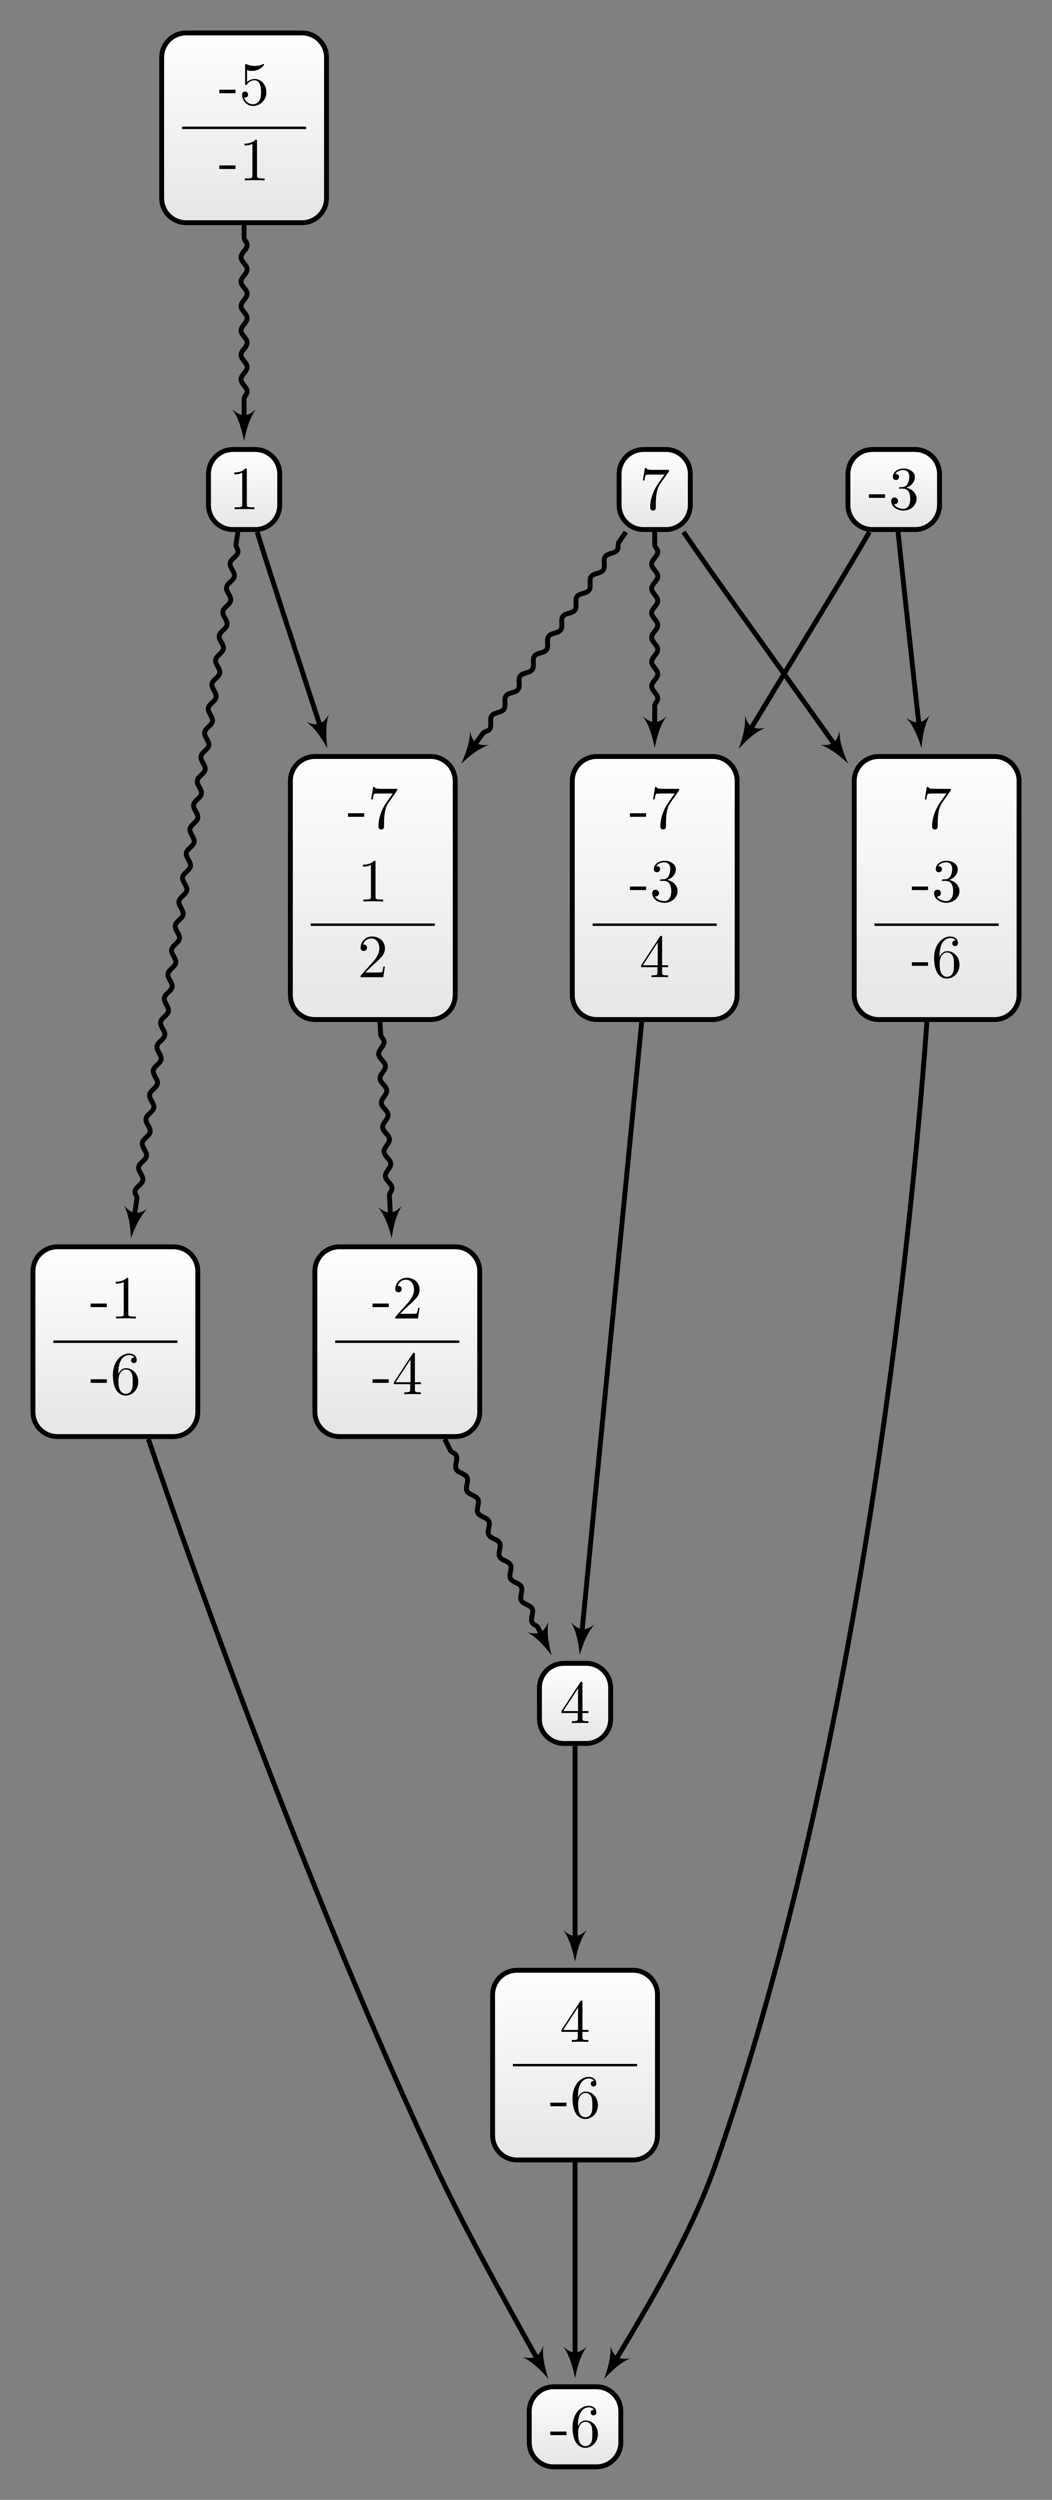 <?xml version="1.0" encoding="UTF-8"?>
<svg xmlns="http://www.w3.org/2000/svg" xmlns:xlink="http://www.w3.org/1999/xlink" width="171.658pt" height="407.765pt" viewBox="0 0 171.658 407.765" version="1.1">
<rect x="0" y="0" width="171.658" height="407.765" fill="#808080" stroke="none"/>
<defs>
<g>
<symbol overflow="visible" id="glyph0-0">
<path style="stroke:none;" d=""/>
</symbol>
<symbol overflow="visible" id="glyph0-1">
<path style="stroke:none;" d="M 2.75 -1.859 L 2.75 -2.438 L 0.109 -2.438 L 0.109 -1.859 Z M 2.75 -1.859 "/>
</symbol>
<symbol overflow="visible" id="glyph0-2">
<path style="stroke:none;" d="M 2.938 -6.375 C 2.938 -6.625 2.938 -6.641 2.703 -6.641 C 2.078 -6 1.203 -6 0.891 -6 L 0.891 -5.688 C 1.094 -5.688 1.672 -5.688 2.188 -5.953 L 2.188 -0.781 C 2.188 -0.422 2.156 -0.312 1.266 -0.312 L 0.953 -0.312 L 0.953 0 C 1.297 -0.031 2.156 -0.031 2.562 -0.031 C 2.953 -0.031 3.828 -0.031 4.172 0 L 4.172 -0.312 L 3.859 -0.312 C 2.953 -0.312 2.938 -0.422 2.938 -0.781 Z M 2.938 -6.375 "/>
</symbol>
<symbol overflow="visible" id="glyph0-3">
<path style="stroke:none;" d="M 1.312 -3.266 L 1.312 -3.516 C 1.312 -6.031 2.547 -6.391 3.062 -6.391 C 3.297 -6.391 3.719 -6.328 3.938 -5.984 C 3.781 -5.984 3.391 -5.984 3.391 -5.547 C 3.391 -5.234 3.625 -5.078 3.844 -5.078 C 4 -5.078 4.312 -5.172 4.312 -5.562 C 4.312 -6.156 3.875 -6.641 3.047 -6.641 C 1.766 -6.641 0.422 -5.359 0.422 -3.156 C 0.422 -0.484 1.578 0.219 2.5 0.219 C 3.609 0.219 4.562 -0.719 4.562 -2.031 C 4.562 -3.297 3.672 -4.25 2.562 -4.25 C 1.891 -4.25 1.516 -3.75 1.312 -3.266 Z M 2.5 -0.062 C 1.875 -0.062 1.578 -0.656 1.516 -0.812 C 1.328 -1.281 1.328 -2.078 1.328 -2.25 C 1.328 -3.031 1.656 -4.031 2.547 -4.031 C 2.719 -4.031 3.172 -4.031 3.484 -3.406 C 3.656 -3.047 3.656 -2.531 3.656 -2.047 C 3.656 -1.562 3.656 -1.062 3.484 -0.703 C 3.188 -0.109 2.734 -0.062 2.5 -0.062 Z M 2.5 -0.062 "/>
</symbol>
<symbol overflow="visible" id="glyph0-4">
<path style="stroke:none;" d="M 2.938 -1.641 L 2.938 -0.781 C 2.938 -0.422 2.906 -0.312 2.172 -0.312 L 1.969 -0.312 L 1.969 0 C 2.375 -0.031 2.891 -0.031 3.312 -0.031 C 3.734 -0.031 4.25 -0.031 4.672 0 L 4.672 -0.312 L 4.453 -0.312 C 3.719 -0.312 3.703 -0.422 3.703 -0.781 L 3.703 -1.641 L 4.688 -1.641 L 4.688 -1.953 L 3.703 -1.953 L 3.703 -6.484 C 3.703 -6.688 3.703 -6.75 3.531 -6.75 C 3.453 -6.75 3.422 -6.75 3.344 -6.625 L 0.281 -1.953 L 0.281 -1.641 Z M 2.984 -1.953 L 0.562 -1.953 L 2.984 -5.672 Z M 2.984 -1.953 "/>
</symbol>
<symbol overflow="visible" id="glyph0-5">
<path style="stroke:none;" d="M 4.469 -2 C 4.469 -3.188 3.656 -4.188 2.578 -4.188 C 2.109 -4.188 1.672 -4.031 1.312 -3.672 L 1.312 -5.625 C 1.516 -5.562 1.844 -5.5 2.156 -5.5 C 3.391 -5.5 4.094 -6.406 4.094 -6.531 C 4.094 -6.594 4.062 -6.641 3.984 -6.641 C 3.984 -6.641 3.953 -6.641 3.906 -6.609 C 3.703 -6.516 3.219 -6.312 2.547 -6.312 C 2.156 -6.312 1.688 -6.391 1.219 -6.594 C 1.141 -6.625 1.125 -6.625 1.109 -6.625 C 1 -6.625 1 -6.547 1 -6.391 L 1 -3.438 C 1 -3.266 1 -3.188 1.141 -3.188 C 1.219 -3.188 1.234 -3.203 1.281 -3.266 C 1.391 -3.422 1.75 -3.969 2.562 -3.969 C 3.078 -3.969 3.328 -3.516 3.406 -3.328 C 3.562 -2.953 3.594 -2.578 3.594 -2.078 C 3.594 -1.719 3.594 -1.125 3.344 -0.703 C 3.109 -0.312 2.734 -0.062 2.281 -0.062 C 1.562 -0.062 0.984 -0.594 0.812 -1.172 C 0.844 -1.172 0.875 -1.156 0.984 -1.156 C 1.312 -1.156 1.484 -1.406 1.484 -1.641 C 1.484 -1.891 1.312 -2.141 0.984 -2.141 C 0.844 -2.141 0.5 -2.062 0.5 -1.609 C 0.5 -0.75 1.188 0.219 2.297 0.219 C 3.453 0.219 4.469 -0.734 4.469 -2 Z M 4.469 -2 "/>
</symbol>
<symbol overflow="visible" id="glyph0-6">
<path style="stroke:none;" d="M 1.266 -0.766 L 2.328 -1.797 C 3.875 -3.172 4.469 -3.703 4.469 -4.703 C 4.469 -5.844 3.578 -6.641 2.359 -6.641 C 1.234 -6.641 0.5 -5.719 0.5 -4.828 C 0.5 -4.281 1 -4.281 1.031 -4.281 C 1.203 -4.281 1.547 -4.391 1.547 -4.812 C 1.547 -5.062 1.359 -5.328 1.016 -5.328 C 0.938 -5.328 0.922 -5.328 0.891 -5.312 C 1.109 -5.969 1.656 -6.328 2.234 -6.328 C 3.141 -6.328 3.562 -5.516 3.562 -4.703 C 3.562 -3.906 3.078 -3.125 2.516 -2.5 L 0.609 -0.375 C 0.5 -0.266 0.5 -0.234 0.5 0 L 4.203 0 L 4.469 -1.734 L 4.234 -1.734 C 4.172 -1.438 4.109 -1 4 -0.844 C 3.938 -0.766 3.281 -0.766 3.062 -0.766 Z M 1.266 -0.766 "/>
</symbol>
<symbol overflow="visible" id="glyph0-7">
<path style="stroke:none;" d="M 4.75 -6.078 C 4.828 -6.188 4.828 -6.203 4.828 -6.422 L 2.406 -6.422 C 1.203 -6.422 1.172 -6.547 1.141 -6.734 L 0.891 -6.734 L 0.562 -4.688 L 0.812 -4.688 C 0.844 -4.844 0.922 -5.469 1.062 -5.594 C 1.125 -5.656 1.906 -5.656 2.031 -5.656 L 4.094 -5.656 C 3.984 -5.5 3.203 -4.406 2.984 -4.078 C 2.078 -2.734 1.75 -1.344 1.75 -0.328 C 1.75 -0.234 1.75 0.219 2.219 0.219 C 2.672 0.219 2.672 -0.234 2.672 -0.328 L 2.672 -0.844 C 2.672 -1.391 2.703 -1.938 2.781 -2.469 C 2.828 -2.703 2.953 -3.562 3.406 -4.172 Z M 4.75 -6.078 "/>
</symbol>
<symbol overflow="visible" id="glyph0-8">
<path style="stroke:none;" d="M 2.891 -3.516 C 3.703 -3.781 4.281 -4.469 4.281 -5.266 C 4.281 -6.078 3.406 -6.641 2.453 -6.641 C 1.453 -6.641 0.688 -6.047 0.688 -5.281 C 0.688 -4.953 0.906 -4.766 1.203 -4.766 C 1.5 -4.766 1.703 -4.984 1.703 -5.281 C 1.703 -5.766 1.234 -5.766 1.094 -5.766 C 1.391 -6.266 2.047 -6.391 2.406 -6.391 C 2.828 -6.391 3.375 -6.172 3.375 -5.281 C 3.375 -5.156 3.344 -4.578 3.094 -4.141 C 2.797 -3.656 2.453 -3.625 2.203 -3.625 C 2.125 -3.609 1.891 -3.594 1.812 -3.594 C 1.734 -3.578 1.672 -3.562 1.672 -3.469 C 1.672 -3.359 1.734 -3.359 1.906 -3.359 L 2.344 -3.359 C 3.156 -3.359 3.531 -2.688 3.531 -1.703 C 3.531 -0.344 2.844 -0.062 2.406 -0.062 C 1.969 -0.062 1.219 -0.234 0.875 -0.812 C 1.219 -0.766 1.531 -0.984 1.531 -1.359 C 1.531 -1.719 1.266 -1.922 0.984 -1.922 C 0.734 -1.922 0.422 -1.781 0.422 -1.344 C 0.422 -0.438 1.344 0.219 2.438 0.219 C 3.656 0.219 4.562 -0.688 4.562 -1.703 C 4.562 -2.516 3.922 -3.297 2.891 -3.516 Z M 2.891 -3.516 "/>
</symbol>
</g>
<clipPath id="clip1">
  <path d="M 5 203 L 33 203 L 33 234 L 5 234 Z M 5 203 "/>
</clipPath>
<clipPath id="clip2">
  <path d="M 28.293 203.375 L 9.363 203.375 C 7.164 203.375 5.379 205.16 5.379 207.363 L 5.379 230.34 C 5.379 232.543 7.164 234.328 9.363 234.328 L 28.293 234.328 C 30.496 234.328 32.277 232.543 32.277 230.34 L 32.277 207.363 C 32.277 205.16 30.496 203.375 28.293 203.375 Z M 28.293 203.375 "/>
</clipPath>
<linearGradient id="linear0" gradientUnits="userSpaceOnUse" x1="0" y1="25.003" x2="0" y2="74.997" gradientTransform="matrix(0.538,0,0,-0.619,-8.073,249.806)">
<stop offset="0" style="stop-color:rgb(89.999%,89.999%,89.999%);stop-opacity:1;"/>
<stop offset="0.031" style="stop-color:rgb(90.155%,90.155%,90.155%);stop-opacity:1;"/>
<stop offset="0.062" style="stop-color:rgb(90.468%,90.468%,90.468%);stop-opacity:1;"/>
<stop offset="0.094" style="stop-color:rgb(90.781%,90.781%,90.781%);stop-opacity:1;"/>
<stop offset="0.125" style="stop-color:rgb(91.093%,91.093%,91.093%);stop-opacity:1;"/>
<stop offset="0.156" style="stop-color:rgb(91.405%,91.405%,91.405%);stop-opacity:1;"/>
<stop offset="0.188" style="stop-color:rgb(91.718%,91.718%,91.718%);stop-opacity:1;"/>
<stop offset="0.219" style="stop-color:rgb(92.03%,92.03%,92.03%);stop-opacity:1;"/>
<stop offset="0.25" style="stop-color:rgb(92.343%,92.343%,92.343%);stop-opacity:1;"/>
<stop offset="0.281" style="stop-color:rgb(92.654%,92.654%,92.654%);stop-opacity:1;"/>
<stop offset="0.312" style="stop-color:rgb(92.967%,92.967%,92.967%);stop-opacity:1;"/>
<stop offset="0.344" style="stop-color:rgb(93.28%,93.28%,93.28%);stop-opacity:1;"/>
<stop offset="0.375" style="stop-color:rgb(93.593%,93.593%,93.593%);stop-opacity:1;"/>
<stop offset="0.406" style="stop-color:rgb(93.906%,93.906%,93.906%);stop-opacity:1;"/>
<stop offset="0.438" style="stop-color:rgb(94.217%,94.217%,94.217%);stop-opacity:1;"/>
<stop offset="0.469" style="stop-color:rgb(94.53%,94.53%,94.53%);stop-opacity:1;"/>
<stop offset="0.5" style="stop-color:rgb(94.843%,94.843%,94.843%);stop-opacity:1;"/>
<stop offset="0.531" style="stop-color:rgb(95.155%,95.155%,95.155%);stop-opacity:1;"/>
<stop offset="0.562" style="stop-color:rgb(95.467%,95.467%,95.467%);stop-opacity:1;"/>
<stop offset="0.594" style="stop-color:rgb(95.779%,95.779%,95.779%);stop-opacity:1;"/>
<stop offset="0.625" style="stop-color:rgb(96.092%,96.092%,96.092%);stop-opacity:1;"/>
<stop offset="0.656" style="stop-color:rgb(96.405%,96.405%,96.405%);stop-opacity:1;"/>
<stop offset="0.688" style="stop-color:rgb(96.716%,96.716%,96.716%);stop-opacity:1;"/>
<stop offset="0.719" style="stop-color:rgb(97.029%,97.029%,97.029%);stop-opacity:1;"/>
<stop offset="0.75" style="stop-color:rgb(97.342%,97.342%,97.342%);stop-opacity:1;"/>
<stop offset="0.781" style="stop-color:rgb(97.655%,97.655%,97.655%);stop-opacity:1;"/>
<stop offset="0.812" style="stop-color:rgb(97.968%,97.968%,97.968%);stop-opacity:1;"/>
<stop offset="0.844" style="stop-color:rgb(98.279%,98.279%,98.279%);stop-opacity:1;"/>
<stop offset="0.875" style="stop-color:rgb(98.592%,98.592%,98.592%);stop-opacity:1;"/>
<stop offset="0.906" style="stop-color:rgb(98.904%,98.904%,98.904%);stop-opacity:1;"/>
<stop offset="0.938" style="stop-color:rgb(99.217%,99.217%,99.217%);stop-opacity:1;"/>
<stop offset="0.969" style="stop-color:rgb(99.529%,99.529%,99.529%);stop-opacity:1;"/>
<stop offset="1" style="stop-color:rgb(99.841%,99.841%,99.841%);stop-opacity:1;"/>
</linearGradient>
<clipPath id="clip3">
  <path d="M 86 389 L 102 389 L 102 402 L 86 402 Z M 86 389 "/>
</clipPath>
<clipPath id="clip4">
  <path d="M 97.316 389.324 L 90.344 389.324 C 88.141 389.324 86.359 391.105 86.359 393.309 L 86.359 398.398 C 86.359 400.602 88.141 402.383 90.344 402.383 L 97.316 402.383 C 99.52 402.383 101.301 400.602 101.301 398.398 L 101.301 393.309 C 101.301 391.105 99.52 389.324 97.316 389.324 Z M 97.316 389.324 "/>
</clipPath>
<linearGradient id="linear1" gradientUnits="userSpaceOnUse" x1="0" y1="25.003" x2="0" y2="74.997" gradientTransform="matrix(0.299,0,0,-0.261,78.885,408.917)">
<stop offset="0" style="stop-color:rgb(89.999%,89.999%,89.999%);stop-opacity:1;"/>
<stop offset="0.031" style="stop-color:rgb(90.155%,90.155%,90.155%);stop-opacity:1;"/>
<stop offset="0.062" style="stop-color:rgb(90.468%,90.468%,90.468%);stop-opacity:1;"/>
<stop offset="0.094" style="stop-color:rgb(90.781%,90.781%,90.781%);stop-opacity:1;"/>
<stop offset="0.125" style="stop-color:rgb(91.093%,91.093%,91.093%);stop-opacity:1;"/>
<stop offset="0.156" style="stop-color:rgb(91.405%,91.405%,91.405%);stop-opacity:1;"/>
<stop offset="0.188" style="stop-color:rgb(91.718%,91.718%,91.718%);stop-opacity:1;"/>
<stop offset="0.219" style="stop-color:rgb(92.03%,92.03%,92.03%);stop-opacity:1;"/>
<stop offset="0.25" style="stop-color:rgb(92.343%,92.343%,92.343%);stop-opacity:1;"/>
<stop offset="0.281" style="stop-color:rgb(92.654%,92.654%,92.654%);stop-opacity:1;"/>
<stop offset="0.312" style="stop-color:rgb(92.967%,92.967%,92.967%);stop-opacity:1;"/>
<stop offset="0.344" style="stop-color:rgb(93.28%,93.28%,93.28%);stop-opacity:1;"/>
<stop offset="0.375" style="stop-color:rgb(93.593%,93.593%,93.593%);stop-opacity:1;"/>
<stop offset="0.406" style="stop-color:rgb(93.906%,93.906%,93.906%);stop-opacity:1;"/>
<stop offset="0.438" style="stop-color:rgb(94.217%,94.217%,94.217%);stop-opacity:1;"/>
<stop offset="0.469" style="stop-color:rgb(94.53%,94.53%,94.53%);stop-opacity:1;"/>
<stop offset="0.5" style="stop-color:rgb(94.843%,94.843%,94.843%);stop-opacity:1;"/>
<stop offset="0.531" style="stop-color:rgb(95.155%,95.155%,95.155%);stop-opacity:1;"/>
<stop offset="0.562" style="stop-color:rgb(95.467%,95.467%,95.467%);stop-opacity:1;"/>
<stop offset="0.594" style="stop-color:rgb(95.779%,95.779%,95.779%);stop-opacity:1;"/>
<stop offset="0.625" style="stop-color:rgb(96.092%,96.092%,96.092%);stop-opacity:1;"/>
<stop offset="0.656" style="stop-color:rgb(96.405%,96.405%,96.405%);stop-opacity:1;"/>
<stop offset="0.688" style="stop-color:rgb(96.718%,96.718%,96.718%);stop-opacity:1;"/>
<stop offset="0.719" style="stop-color:rgb(97.029%,97.029%,97.029%);stop-opacity:1;"/>
<stop offset="0.75" style="stop-color:rgb(97.342%,97.342%,97.342%);stop-opacity:1;"/>
<stop offset="0.781" style="stop-color:rgb(97.655%,97.655%,97.655%);stop-opacity:1;"/>
<stop offset="0.812" style="stop-color:rgb(97.968%,97.968%,97.968%);stop-opacity:1;"/>
<stop offset="0.844" style="stop-color:rgb(98.279%,98.279%,98.279%);stop-opacity:1;"/>
<stop offset="0.875" style="stop-color:rgb(98.592%,98.592%,98.592%);stop-opacity:1;"/>
<stop offset="0.906" style="stop-color:rgb(98.904%,98.904%,98.904%);stop-opacity:1;"/>
<stop offset="0.938" style="stop-color:rgb(99.217%,99.217%,99.217%);stop-opacity:1;"/>
<stop offset="0.969" style="stop-color:rgb(99.529%,99.529%,99.529%);stop-opacity:1;"/>
<stop offset="1" style="stop-color:rgb(99.841%,99.841%,99.841%);stop-opacity:1;"/>
</linearGradient>
<clipPath id="clip5">
  <path d="M 80 321 L 108 321 L 108 352 L 80 352 Z M 80 321 "/>
</clipPath>
<clipPath id="clip6">
  <path d="M 103.293 321.379 L 84.367 321.379 C 82.164 321.379 80.379 323.164 80.379 325.363 L 80.379 348.344 C 80.379 350.543 82.164 352.328 84.367 352.328 L 103.293 352.328 C 105.496 352.328 107.281 350.543 107.281 348.344 L 107.281 325.363 C 107.281 323.164 105.496 321.379 103.293 321.379 Z M 103.293 321.379 "/>
</clipPath>
<linearGradient id="linear2" gradientUnits="userSpaceOnUse" x1="0" y1="25.003" x2="0" y2="74.997" gradientTransform="matrix(0.538,0,0,-0.619,66.928,367.807)">
<stop offset="0" style="stop-color:rgb(89.999%,89.999%,89.999%);stop-opacity:1;"/>
<stop offset="0.031" style="stop-color:rgb(90.155%,90.155%,90.155%);stop-opacity:1;"/>
<stop offset="0.062" style="stop-color:rgb(90.468%,90.468%,90.468%);stop-opacity:1;"/>
<stop offset="0.094" style="stop-color:rgb(90.781%,90.781%,90.781%);stop-opacity:1;"/>
<stop offset="0.125" style="stop-color:rgb(91.093%,91.093%,91.093%);stop-opacity:1;"/>
<stop offset="0.156" style="stop-color:rgb(91.405%,91.405%,91.405%);stop-opacity:1;"/>
<stop offset="0.188" style="stop-color:rgb(91.718%,91.718%,91.718%);stop-opacity:1;"/>
<stop offset="0.219" style="stop-color:rgb(92.03%,92.03%,92.03%);stop-opacity:1;"/>
<stop offset="0.25" style="stop-color:rgb(92.343%,92.343%,92.343%);stop-opacity:1;"/>
<stop offset="0.281" style="stop-color:rgb(92.654%,92.654%,92.654%);stop-opacity:1;"/>
<stop offset="0.312" style="stop-color:rgb(92.967%,92.967%,92.967%);stop-opacity:1;"/>
<stop offset="0.344" style="stop-color:rgb(93.28%,93.28%,93.28%);stop-opacity:1;"/>
<stop offset="0.375" style="stop-color:rgb(93.593%,93.593%,93.593%);stop-opacity:1;"/>
<stop offset="0.406" style="stop-color:rgb(93.906%,93.906%,93.906%);stop-opacity:1;"/>
<stop offset="0.438" style="stop-color:rgb(94.217%,94.217%,94.217%);stop-opacity:1;"/>
<stop offset="0.469" style="stop-color:rgb(94.53%,94.53%,94.53%);stop-opacity:1;"/>
<stop offset="0.5" style="stop-color:rgb(94.843%,94.843%,94.843%);stop-opacity:1;"/>
<stop offset="0.531" style="stop-color:rgb(95.155%,95.155%,95.155%);stop-opacity:1;"/>
<stop offset="0.562" style="stop-color:rgb(95.467%,95.467%,95.467%);stop-opacity:1;"/>
<stop offset="0.594" style="stop-color:rgb(95.779%,95.779%,95.779%);stop-opacity:1;"/>
<stop offset="0.625" style="stop-color:rgb(96.092%,96.092%,96.092%);stop-opacity:1;"/>
<stop offset="0.656" style="stop-color:rgb(96.405%,96.405%,96.405%);stop-opacity:1;"/>
<stop offset="0.688" style="stop-color:rgb(96.716%,96.716%,96.716%);stop-opacity:1;"/>
<stop offset="0.719" style="stop-color:rgb(97.029%,97.029%,97.029%);stop-opacity:1;"/>
<stop offset="0.75" style="stop-color:rgb(97.342%,97.342%,97.342%);stop-opacity:1;"/>
<stop offset="0.781" style="stop-color:rgb(97.655%,97.655%,97.655%);stop-opacity:1;"/>
<stop offset="0.812" style="stop-color:rgb(97.968%,97.968%,97.968%);stop-opacity:1;"/>
<stop offset="0.844" style="stop-color:rgb(98.279%,98.279%,98.279%);stop-opacity:1;"/>
<stop offset="0.875" style="stop-color:rgb(98.592%,98.592%,98.592%);stop-opacity:1;"/>
<stop offset="0.906" style="stop-color:rgb(98.904%,98.904%,98.904%);stop-opacity:1;"/>
<stop offset="0.938" style="stop-color:rgb(99.217%,99.217%,99.217%);stop-opacity:1;"/>
<stop offset="0.969" style="stop-color:rgb(99.529%,99.529%,99.529%);stop-opacity:1;"/>
<stop offset="1" style="stop-color:rgb(99.841%,99.841%,99.841%);stop-opacity:1;"/>
</linearGradient>
<clipPath id="clip7">
  <path d="M 26 5 L 54 5 L 54 36 L 26 36 Z M 26 5 "/>
</clipPath>
<clipPath id="clip8">
  <path d="M 49.293 5.375 L 30.363 5.375 C 28.164 5.375 26.379 7.156 26.379 9.359 L 26.379 32.34 C 26.379 34.539 28.164 36.324 30.363 36.324 L 49.293 36.324 C 51.496 36.324 53.277 34.539 53.277 32.34 L 53.277 9.359 C 53.277 7.156 51.496 5.375 49.293 5.375 Z M 49.293 5.375 "/>
</clipPath>
<linearGradient id="linear3" gradientUnits="userSpaceOnUse" x1="0" y1="25.003" x2="0" y2="74.997" gradientTransform="matrix(0.538,0,0,-0.619,12.927,51.803)">
<stop offset="0" style="stop-color:rgb(89.999%,89.999%,89.999%);stop-opacity:1;"/>
<stop offset="0.031" style="stop-color:rgb(90.155%,90.155%,90.155%);stop-opacity:1;"/>
<stop offset="0.062" style="stop-color:rgb(90.468%,90.468%,90.468%);stop-opacity:1;"/>
<stop offset="0.094" style="stop-color:rgb(90.781%,90.781%,90.781%);stop-opacity:1;"/>
<stop offset="0.125" style="stop-color:rgb(91.093%,91.093%,91.093%);stop-opacity:1;"/>
<stop offset="0.156" style="stop-color:rgb(91.405%,91.405%,91.405%);stop-opacity:1;"/>
<stop offset="0.188" style="stop-color:rgb(91.718%,91.718%,91.718%);stop-opacity:1;"/>
<stop offset="0.219" style="stop-color:rgb(92.03%,92.03%,92.03%);stop-opacity:1;"/>
<stop offset="0.25" style="stop-color:rgb(92.343%,92.343%,92.343%);stop-opacity:1;"/>
<stop offset="0.281" style="stop-color:rgb(92.654%,92.654%,92.654%);stop-opacity:1;"/>
<stop offset="0.312" style="stop-color:rgb(92.967%,92.967%,92.967%);stop-opacity:1;"/>
<stop offset="0.344" style="stop-color:rgb(93.28%,93.28%,93.28%);stop-opacity:1;"/>
<stop offset="0.375" style="stop-color:rgb(93.593%,93.593%,93.593%);stop-opacity:1;"/>
<stop offset="0.406" style="stop-color:rgb(93.906%,93.906%,93.906%);stop-opacity:1;"/>
<stop offset="0.438" style="stop-color:rgb(94.217%,94.217%,94.217%);stop-opacity:1;"/>
<stop offset="0.469" style="stop-color:rgb(94.53%,94.53%,94.53%);stop-opacity:1;"/>
<stop offset="0.5" style="stop-color:rgb(94.843%,94.843%,94.843%);stop-opacity:1;"/>
<stop offset="0.531" style="stop-color:rgb(95.155%,95.155%,95.155%);stop-opacity:1;"/>
<stop offset="0.562" style="stop-color:rgb(95.467%,95.467%,95.467%);stop-opacity:1;"/>
<stop offset="0.594" style="stop-color:rgb(95.779%,95.779%,95.779%);stop-opacity:1;"/>
<stop offset="0.625" style="stop-color:rgb(96.092%,96.092%,96.092%);stop-opacity:1;"/>
<stop offset="0.656" style="stop-color:rgb(96.405%,96.405%,96.405%);stop-opacity:1;"/>
<stop offset="0.688" style="stop-color:rgb(96.716%,96.716%,96.716%);stop-opacity:1;"/>
<stop offset="0.719" style="stop-color:rgb(97.029%,97.029%,97.029%);stop-opacity:1;"/>
<stop offset="0.75" style="stop-color:rgb(97.342%,97.342%,97.342%);stop-opacity:1;"/>
<stop offset="0.781" style="stop-color:rgb(97.655%,97.655%,97.655%);stop-opacity:1;"/>
<stop offset="0.812" style="stop-color:rgb(97.968%,97.968%,97.968%);stop-opacity:1;"/>
<stop offset="0.844" style="stop-color:rgb(98.279%,98.279%,98.279%);stop-opacity:1;"/>
<stop offset="0.875" style="stop-color:rgb(98.592%,98.592%,98.592%);stop-opacity:1;"/>
<stop offset="0.906" style="stop-color:rgb(98.904%,98.904%,98.904%);stop-opacity:1;"/>
<stop offset="0.938" style="stop-color:rgb(99.217%,99.217%,99.217%);stop-opacity:1;"/>
<stop offset="0.969" style="stop-color:rgb(99.529%,99.529%,99.529%);stop-opacity:1;"/>
<stop offset="1" style="stop-color:rgb(99.841%,99.841%,99.841%);stop-opacity:1;"/>
</linearGradient>
<clipPath id="clip9">
  <path d="M 34 73 L 46 73 L 46 86 L 34 86 Z M 34 73 "/>
</clipPath>
<clipPath id="clip10">
  <path d="M 41.656 73.32 L 38.004 73.32 C 35.801 73.32 34.02 75.102 34.02 77.305 L 34.02 82.395 C 34.02 84.598 35.801 86.379 38.004 86.379 L 41.656 86.379 C 43.855 86.379 45.641 84.598 45.641 82.395 L 45.641 77.305 C 45.641 75.102 43.855 73.32 41.656 73.32 Z M 41.656 73.32 "/>
</clipPath>
<linearGradient id="linear4" gradientUnits="userSpaceOnUse" x1="0" y1="25.003" x2="0" y2="74.997" gradientTransform="matrix(0.232,0,0,-0.261,28.206,92.913)">
<stop offset="0" style="stop-color:rgb(89.999%,89.999%,89.999%);stop-opacity:1;"/>
<stop offset="0.031" style="stop-color:rgb(90.155%,90.155%,90.155%);stop-opacity:1;"/>
<stop offset="0.062" style="stop-color:rgb(90.468%,90.468%,90.468%);stop-opacity:1;"/>
<stop offset="0.094" style="stop-color:rgb(90.781%,90.781%,90.781%);stop-opacity:1;"/>
<stop offset="0.125" style="stop-color:rgb(91.093%,91.093%,91.093%);stop-opacity:1;"/>
<stop offset="0.156" style="stop-color:rgb(91.405%,91.405%,91.405%);stop-opacity:1;"/>
<stop offset="0.188" style="stop-color:rgb(91.718%,91.718%,91.718%);stop-opacity:1;"/>
<stop offset="0.219" style="stop-color:rgb(92.03%,92.03%,92.03%);stop-opacity:1;"/>
<stop offset="0.25" style="stop-color:rgb(92.343%,92.343%,92.343%);stop-opacity:1;"/>
<stop offset="0.281" style="stop-color:rgb(92.654%,92.654%,92.654%);stop-opacity:1;"/>
<stop offset="0.312" style="stop-color:rgb(92.967%,92.967%,92.967%);stop-opacity:1;"/>
<stop offset="0.344" style="stop-color:rgb(93.28%,93.28%,93.28%);stop-opacity:1;"/>
<stop offset="0.375" style="stop-color:rgb(93.593%,93.593%,93.593%);stop-opacity:1;"/>
<stop offset="0.406" style="stop-color:rgb(93.906%,93.906%,93.906%);stop-opacity:1;"/>
<stop offset="0.438" style="stop-color:rgb(94.217%,94.217%,94.217%);stop-opacity:1;"/>
<stop offset="0.469" style="stop-color:rgb(94.53%,94.53%,94.53%);stop-opacity:1;"/>
<stop offset="0.5" style="stop-color:rgb(94.843%,94.843%,94.843%);stop-opacity:1;"/>
<stop offset="0.531" style="stop-color:rgb(95.155%,95.155%,95.155%);stop-opacity:1;"/>
<stop offset="0.562" style="stop-color:rgb(95.467%,95.467%,95.467%);stop-opacity:1;"/>
<stop offset="0.594" style="stop-color:rgb(95.779%,95.779%,95.779%);stop-opacity:1;"/>
<stop offset="0.625" style="stop-color:rgb(96.092%,96.092%,96.092%);stop-opacity:1;"/>
<stop offset="0.656" style="stop-color:rgb(96.405%,96.405%,96.405%);stop-opacity:1;"/>
<stop offset="0.688" style="stop-color:rgb(96.716%,96.716%,96.716%);stop-opacity:1;"/>
<stop offset="0.719" style="stop-color:rgb(97.029%,97.029%,97.029%);stop-opacity:1;"/>
<stop offset="0.75" style="stop-color:rgb(97.342%,97.342%,97.342%);stop-opacity:1;"/>
<stop offset="0.781" style="stop-color:rgb(97.655%,97.655%,97.655%);stop-opacity:1;"/>
<stop offset="0.812" style="stop-color:rgb(97.968%,97.968%,97.968%);stop-opacity:1;"/>
<stop offset="0.844" style="stop-color:rgb(98.279%,98.279%,98.279%);stop-opacity:1;"/>
<stop offset="0.875" style="stop-color:rgb(98.592%,98.592%,98.592%);stop-opacity:1;"/>
<stop offset="0.906" style="stop-color:rgb(98.904%,98.904%,98.904%);stop-opacity:1;"/>
<stop offset="0.938" style="stop-color:rgb(99.217%,99.217%,99.217%);stop-opacity:1;"/>
<stop offset="0.969" style="stop-color:rgb(99.529%,99.529%,99.529%);stop-opacity:1;"/>
<stop offset="1" style="stop-color:rgb(99.841%,99.841%,99.841%);stop-opacity:1;"/>
</linearGradient>
<clipPath id="clip11">
  <path d="M 51 203 L 79 203 L 79 234 L 51 234 Z M 51 203 "/>
</clipPath>
<clipPath id="clip12">
  <path d="M 74.293 203.375 L 55.367 203.375 C 53.164 203.375 51.379 205.16 51.379 207.363 L 51.379 230.34 C 51.379 232.543 53.164 234.328 55.367 234.328 L 74.293 234.328 C 76.496 234.328 78.277 232.543 78.277 230.34 L 78.277 207.363 C 78.277 205.16 76.496 203.375 74.293 203.375 Z M 74.293 203.375 "/>
</clipPath>
<linearGradient id="linear5" gradientUnits="userSpaceOnUse" x1="0" y1="25.003" x2="0" y2="74.997" gradientTransform="matrix(0.538,0,0,-0.619,37.928,249.806)">
<stop offset="0" style="stop-color:rgb(89.999%,89.999%,89.999%);stop-opacity:1;"/>
<stop offset="0.031" style="stop-color:rgb(90.155%,90.155%,90.155%);stop-opacity:1;"/>
<stop offset="0.062" style="stop-color:rgb(90.468%,90.468%,90.468%);stop-opacity:1;"/>
<stop offset="0.094" style="stop-color:rgb(90.781%,90.781%,90.781%);stop-opacity:1;"/>
<stop offset="0.125" style="stop-color:rgb(91.093%,91.093%,91.093%);stop-opacity:1;"/>
<stop offset="0.156" style="stop-color:rgb(91.405%,91.405%,91.405%);stop-opacity:1;"/>
<stop offset="0.188" style="stop-color:rgb(91.718%,91.718%,91.718%);stop-opacity:1;"/>
<stop offset="0.219" style="stop-color:rgb(92.03%,92.03%,92.03%);stop-opacity:1;"/>
<stop offset="0.25" style="stop-color:rgb(92.343%,92.343%,92.343%);stop-opacity:1;"/>
<stop offset="0.281" style="stop-color:rgb(92.654%,92.654%,92.654%);stop-opacity:1;"/>
<stop offset="0.312" style="stop-color:rgb(92.967%,92.967%,92.967%);stop-opacity:1;"/>
<stop offset="0.344" style="stop-color:rgb(93.28%,93.28%,93.28%);stop-opacity:1;"/>
<stop offset="0.375" style="stop-color:rgb(93.593%,93.593%,93.593%);stop-opacity:1;"/>
<stop offset="0.406" style="stop-color:rgb(93.906%,93.906%,93.906%);stop-opacity:1;"/>
<stop offset="0.438" style="stop-color:rgb(94.217%,94.217%,94.217%);stop-opacity:1;"/>
<stop offset="0.469" style="stop-color:rgb(94.53%,94.53%,94.53%);stop-opacity:1;"/>
<stop offset="0.5" style="stop-color:rgb(94.843%,94.843%,94.843%);stop-opacity:1;"/>
<stop offset="0.531" style="stop-color:rgb(95.155%,95.155%,95.155%);stop-opacity:1;"/>
<stop offset="0.562" style="stop-color:rgb(95.467%,95.467%,95.467%);stop-opacity:1;"/>
<stop offset="0.594" style="stop-color:rgb(95.779%,95.779%,95.779%);stop-opacity:1;"/>
<stop offset="0.625" style="stop-color:rgb(96.092%,96.092%,96.092%);stop-opacity:1;"/>
<stop offset="0.656" style="stop-color:rgb(96.405%,96.405%,96.405%);stop-opacity:1;"/>
<stop offset="0.688" style="stop-color:rgb(96.716%,96.716%,96.716%);stop-opacity:1;"/>
<stop offset="0.719" style="stop-color:rgb(97.029%,97.029%,97.029%);stop-opacity:1;"/>
<stop offset="0.75" style="stop-color:rgb(97.342%,97.342%,97.342%);stop-opacity:1;"/>
<stop offset="0.781" style="stop-color:rgb(97.655%,97.655%,97.655%);stop-opacity:1;"/>
<stop offset="0.812" style="stop-color:rgb(97.968%,97.968%,97.968%);stop-opacity:1;"/>
<stop offset="0.844" style="stop-color:rgb(98.279%,98.279%,98.279%);stop-opacity:1;"/>
<stop offset="0.875" style="stop-color:rgb(98.592%,98.592%,98.592%);stop-opacity:1;"/>
<stop offset="0.906" style="stop-color:rgb(98.904%,98.904%,98.904%);stop-opacity:1;"/>
<stop offset="0.938" style="stop-color:rgb(99.217%,99.217%,99.217%);stop-opacity:1;"/>
<stop offset="0.969" style="stop-color:rgb(99.529%,99.529%,99.529%);stop-opacity:1;"/>
<stop offset="1" style="stop-color:rgb(99.841%,99.841%,99.841%);stop-opacity:1;"/>
</linearGradient>
<clipPath id="clip13">
  <path d="M 88 271 L 100 271 L 100 284 L 88 284 Z M 88 271 "/>
</clipPath>
<clipPath id="clip14">
  <path d="M 95.656 271.32 L 92.004 271.32 C 89.805 271.32 88.02 273.105 88.02 275.309 L 88.02 280.398 C 88.02 282.598 89.805 284.383 92.004 284.383 L 95.656 284.383 C 97.855 284.383 99.641 282.598 99.641 280.398 L 99.641 275.309 C 99.641 273.105 97.855 271.32 95.656 271.32 Z M 95.656 271.32 "/>
</clipPath>
<linearGradient id="linear6" gradientUnits="userSpaceOnUse" x1="0" y1="25.003" x2="0" y2="74.997" gradientTransform="matrix(0.232,0,0,-0.261,82.207,290.915)">
<stop offset="0" style="stop-color:rgb(89.999%,89.999%,89.999%);stop-opacity:1;"/>
<stop offset="0.031" style="stop-color:rgb(90.155%,90.155%,90.155%);stop-opacity:1;"/>
<stop offset="0.062" style="stop-color:rgb(90.468%,90.468%,90.468%);stop-opacity:1;"/>
<stop offset="0.094" style="stop-color:rgb(90.781%,90.781%,90.781%);stop-opacity:1;"/>
<stop offset="0.125" style="stop-color:rgb(91.093%,91.093%,91.093%);stop-opacity:1;"/>
<stop offset="0.156" style="stop-color:rgb(91.405%,91.405%,91.405%);stop-opacity:1;"/>
<stop offset="0.188" style="stop-color:rgb(91.718%,91.718%,91.718%);stop-opacity:1;"/>
<stop offset="0.219" style="stop-color:rgb(92.03%,92.03%,92.03%);stop-opacity:1;"/>
<stop offset="0.25" style="stop-color:rgb(92.343%,92.343%,92.343%);stop-opacity:1;"/>
<stop offset="0.281" style="stop-color:rgb(92.654%,92.654%,92.654%);stop-opacity:1;"/>
<stop offset="0.312" style="stop-color:rgb(92.967%,92.967%,92.967%);stop-opacity:1;"/>
<stop offset="0.344" style="stop-color:rgb(93.28%,93.28%,93.28%);stop-opacity:1;"/>
<stop offset="0.375" style="stop-color:rgb(93.593%,93.593%,93.593%);stop-opacity:1;"/>
<stop offset="0.406" style="stop-color:rgb(93.906%,93.906%,93.906%);stop-opacity:1;"/>
<stop offset="0.438" style="stop-color:rgb(94.217%,94.217%,94.217%);stop-opacity:1;"/>
<stop offset="0.469" style="stop-color:rgb(94.53%,94.53%,94.53%);stop-opacity:1;"/>
<stop offset="0.5" style="stop-color:rgb(94.843%,94.843%,94.843%);stop-opacity:1;"/>
<stop offset="0.531" style="stop-color:rgb(95.155%,95.155%,95.155%);stop-opacity:1;"/>
<stop offset="0.562" style="stop-color:rgb(95.467%,95.467%,95.467%);stop-opacity:1;"/>
<stop offset="0.594" style="stop-color:rgb(95.779%,95.779%,95.779%);stop-opacity:1;"/>
<stop offset="0.625" style="stop-color:rgb(96.092%,96.092%,96.092%);stop-opacity:1;"/>
<stop offset="0.656" style="stop-color:rgb(96.405%,96.405%,96.405%);stop-opacity:1;"/>
<stop offset="0.688" style="stop-color:rgb(96.718%,96.718%,96.718%);stop-opacity:1;"/>
<stop offset="0.719" style="stop-color:rgb(97.029%,97.029%,97.029%);stop-opacity:1;"/>
<stop offset="0.75" style="stop-color:rgb(97.342%,97.342%,97.342%);stop-opacity:1;"/>
<stop offset="0.781" style="stop-color:rgb(97.655%,97.655%,97.655%);stop-opacity:1;"/>
<stop offset="0.812" style="stop-color:rgb(97.968%,97.968%,97.968%);stop-opacity:1;"/>
<stop offset="0.844" style="stop-color:rgb(98.279%,98.279%,98.279%);stop-opacity:1;"/>
<stop offset="0.875" style="stop-color:rgb(98.592%,98.592%,98.592%);stop-opacity:1;"/>
<stop offset="0.906" style="stop-color:rgb(98.904%,98.904%,98.904%);stop-opacity:1;"/>
<stop offset="0.938" style="stop-color:rgb(99.217%,99.217%,99.217%);stop-opacity:1;"/>
<stop offset="0.969" style="stop-color:rgb(99.529%,99.529%,99.529%);stop-opacity:1;"/>
<stop offset="1" style="stop-color:rgb(99.841%,99.841%,99.841%);stop-opacity:1;"/>
</linearGradient>
<clipPath id="clip15">
  <path d="M 93 123 L 121 123 L 121 166 L 93 166 Z M 93 123 "/>
</clipPath>
<clipPath id="clip16">
  <path d="M 116.293 123.398 L 97.367 123.398 C 95.164 123.398 93.383 125.184 93.383 127.383 L 93.383 162.32 C 93.383 164.52 95.164 166.305 97.367 166.305 L 116.293 166.305 C 118.496 166.305 120.281 164.52 120.281 162.32 L 120.281 127.383 C 120.281 125.184 118.496 123.398 116.293 123.398 Z M 116.293 123.398 "/>
</clipPath>
<linearGradient id="linear7" gradientUnits="userSpaceOnUse" x1="0" y1="25.003" x2="0" y2="74.997" gradientTransform="matrix(0.538,0,0,-0.858,79.928,187.762)">
<stop offset="0" style="stop-color:rgb(89.999%,89.999%,89.999%);stop-opacity:1;"/>
<stop offset="0.031" style="stop-color:rgb(90.155%,90.155%,90.155%);stop-opacity:1;"/>
<stop offset="0.062" style="stop-color:rgb(90.468%,90.468%,90.468%);stop-opacity:1;"/>
<stop offset="0.094" style="stop-color:rgb(90.781%,90.781%,90.781%);stop-opacity:1;"/>
<stop offset="0.125" style="stop-color:rgb(91.093%,91.093%,91.093%);stop-opacity:1;"/>
<stop offset="0.156" style="stop-color:rgb(91.405%,91.405%,91.405%);stop-opacity:1;"/>
<stop offset="0.188" style="stop-color:rgb(91.718%,91.718%,91.718%);stop-opacity:1;"/>
<stop offset="0.219" style="stop-color:rgb(92.03%,92.03%,92.03%);stop-opacity:1;"/>
<stop offset="0.25" style="stop-color:rgb(92.343%,92.343%,92.343%);stop-opacity:1;"/>
<stop offset="0.281" style="stop-color:rgb(92.654%,92.654%,92.654%);stop-opacity:1;"/>
<stop offset="0.312" style="stop-color:rgb(92.967%,92.967%,92.967%);stop-opacity:1;"/>
<stop offset="0.344" style="stop-color:rgb(93.28%,93.28%,93.28%);stop-opacity:1;"/>
<stop offset="0.375" style="stop-color:rgb(93.593%,93.593%,93.593%);stop-opacity:1;"/>
<stop offset="0.406" style="stop-color:rgb(93.906%,93.906%,93.906%);stop-opacity:1;"/>
<stop offset="0.438" style="stop-color:rgb(94.217%,94.217%,94.217%);stop-opacity:1;"/>
<stop offset="0.469" style="stop-color:rgb(94.53%,94.53%,94.53%);stop-opacity:1;"/>
<stop offset="0.5" style="stop-color:rgb(94.843%,94.843%,94.843%);stop-opacity:1;"/>
<stop offset="0.531" style="stop-color:rgb(95.155%,95.155%,95.155%);stop-opacity:1;"/>
<stop offset="0.562" style="stop-color:rgb(95.467%,95.467%,95.467%);stop-opacity:1;"/>
<stop offset="0.594" style="stop-color:rgb(95.779%,95.779%,95.779%);stop-opacity:1;"/>
<stop offset="0.625" style="stop-color:rgb(96.092%,96.092%,96.092%);stop-opacity:1;"/>
<stop offset="0.656" style="stop-color:rgb(96.405%,96.405%,96.405%);stop-opacity:1;"/>
<stop offset="0.688" style="stop-color:rgb(96.716%,96.716%,96.716%);stop-opacity:1;"/>
<stop offset="0.719" style="stop-color:rgb(97.029%,97.029%,97.029%);stop-opacity:1;"/>
<stop offset="0.75" style="stop-color:rgb(97.342%,97.342%,97.342%);stop-opacity:1;"/>
<stop offset="0.781" style="stop-color:rgb(97.655%,97.655%,97.655%);stop-opacity:1;"/>
<stop offset="0.812" style="stop-color:rgb(97.968%,97.968%,97.968%);stop-opacity:1;"/>
<stop offset="0.844" style="stop-color:rgb(98.279%,98.279%,98.279%);stop-opacity:1;"/>
<stop offset="0.875" style="stop-color:rgb(98.592%,98.592%,98.592%);stop-opacity:1;"/>
<stop offset="0.906" style="stop-color:rgb(98.904%,98.904%,98.904%);stop-opacity:1;"/>
<stop offset="0.938" style="stop-color:rgb(99.217%,99.217%,99.217%);stop-opacity:1;"/>
<stop offset="0.969" style="stop-color:rgb(99.529%,99.529%,99.529%);stop-opacity:1;"/>
<stop offset="1" style="stop-color:rgb(99.841%,99.841%,99.841%);stop-opacity:1;"/>
</linearGradient>
<clipPath id="clip17">
  <path d="M 139 123 L 167 123 L 167 166 L 139 166 Z M 139 123 "/>
</clipPath>
<clipPath id="clip18">
  <path d="M 162.297 123.398 L 143.367 123.398 C 141.164 123.398 139.383 125.184 139.383 127.383 L 139.383 162.32 C 139.383 164.52 141.164 166.305 143.367 166.305 L 162.297 166.305 C 164.496 166.305 166.281 164.52 166.281 162.32 L 166.281 127.383 C 166.281 125.184 164.496 123.398 162.297 123.398 Z M 162.297 123.398 "/>
</clipPath>
<linearGradient id="linear8" gradientUnits="userSpaceOnUse" x1="0" y1="25.003" x2="0" y2="74.997" gradientTransform="matrix(0.538,0,0,-0.858,125.929,187.762)">
<stop offset="0" style="stop-color:rgb(89.999%,89.999%,89.999%);stop-opacity:1;"/>
<stop offset="0.031" style="stop-color:rgb(90.155%,90.155%,90.155%);stop-opacity:1;"/>
<stop offset="0.062" style="stop-color:rgb(90.468%,90.468%,90.468%);stop-opacity:1;"/>
<stop offset="0.094" style="stop-color:rgb(90.781%,90.781%,90.781%);stop-opacity:1;"/>
<stop offset="0.125" style="stop-color:rgb(91.093%,91.093%,91.093%);stop-opacity:1;"/>
<stop offset="0.156" style="stop-color:rgb(91.405%,91.405%,91.405%);stop-opacity:1;"/>
<stop offset="0.188" style="stop-color:rgb(91.718%,91.718%,91.718%);stop-opacity:1;"/>
<stop offset="0.219" style="stop-color:rgb(92.03%,92.03%,92.03%);stop-opacity:1;"/>
<stop offset="0.25" style="stop-color:rgb(92.343%,92.343%,92.343%);stop-opacity:1;"/>
<stop offset="0.281" style="stop-color:rgb(92.654%,92.654%,92.654%);stop-opacity:1;"/>
<stop offset="0.312" style="stop-color:rgb(92.967%,92.967%,92.967%);stop-opacity:1;"/>
<stop offset="0.344" style="stop-color:rgb(93.28%,93.28%,93.28%);stop-opacity:1;"/>
<stop offset="0.375" style="stop-color:rgb(93.593%,93.593%,93.593%);stop-opacity:1;"/>
<stop offset="0.406" style="stop-color:rgb(93.906%,93.906%,93.906%);stop-opacity:1;"/>
<stop offset="0.438" style="stop-color:rgb(94.217%,94.217%,94.217%);stop-opacity:1;"/>
<stop offset="0.469" style="stop-color:rgb(94.53%,94.53%,94.53%);stop-opacity:1;"/>
<stop offset="0.5" style="stop-color:rgb(94.843%,94.843%,94.843%);stop-opacity:1;"/>
<stop offset="0.531" style="stop-color:rgb(95.155%,95.155%,95.155%);stop-opacity:1;"/>
<stop offset="0.562" style="stop-color:rgb(95.467%,95.467%,95.467%);stop-opacity:1;"/>
<stop offset="0.594" style="stop-color:rgb(95.779%,95.779%,95.779%);stop-opacity:1;"/>
<stop offset="0.625" style="stop-color:rgb(96.092%,96.092%,96.092%);stop-opacity:1;"/>
<stop offset="0.656" style="stop-color:rgb(96.405%,96.405%,96.405%);stop-opacity:1;"/>
<stop offset="0.688" style="stop-color:rgb(96.716%,96.716%,96.716%);stop-opacity:1;"/>
<stop offset="0.719" style="stop-color:rgb(97.029%,97.029%,97.029%);stop-opacity:1;"/>
<stop offset="0.75" style="stop-color:rgb(97.342%,97.342%,97.342%);stop-opacity:1;"/>
<stop offset="0.781" style="stop-color:rgb(97.655%,97.655%,97.655%);stop-opacity:1;"/>
<stop offset="0.812" style="stop-color:rgb(97.968%,97.968%,97.968%);stop-opacity:1;"/>
<stop offset="0.844" style="stop-color:rgb(98.279%,98.279%,98.279%);stop-opacity:1;"/>
<stop offset="0.875" style="stop-color:rgb(98.592%,98.592%,98.592%);stop-opacity:1;"/>
<stop offset="0.906" style="stop-color:rgb(98.904%,98.904%,98.904%);stop-opacity:1;"/>
<stop offset="0.938" style="stop-color:rgb(99.217%,99.217%,99.217%);stop-opacity:1;"/>
<stop offset="0.969" style="stop-color:rgb(99.529%,99.529%,99.529%);stop-opacity:1;"/>
<stop offset="1" style="stop-color:rgb(99.841%,99.841%,99.841%);stop-opacity:1;"/>
</linearGradient>
<clipPath id="clip19">
  <path d="M 47 123 L 75 123 L 75 166 L 47 166 Z M 47 123 "/>
</clipPath>
<clipPath id="clip20">
  <path d="M 70.293 123.398 L 51.367 123.398 C 49.164 123.398 47.379 125.184 47.379 127.383 L 47.379 162.32 C 47.379 164.52 49.164 166.305 51.367 166.305 L 70.293 166.305 C 72.496 166.305 74.277 164.52 74.277 162.32 L 74.277 127.383 C 74.277 125.184 72.496 123.398 70.293 123.398 Z M 70.293 123.398 "/>
</clipPath>
<linearGradient id="linear9" gradientUnits="userSpaceOnUse" x1="0" y1="25.003" x2="0" y2="74.997" gradientTransform="matrix(0.538,0,0,-0.858,33.928,187.762)">
<stop offset="0" style="stop-color:rgb(89.999%,89.999%,89.999%);stop-opacity:1;"/>
<stop offset="0.031" style="stop-color:rgb(90.155%,90.155%,90.155%);stop-opacity:1;"/>
<stop offset="0.062" style="stop-color:rgb(90.468%,90.468%,90.468%);stop-opacity:1;"/>
<stop offset="0.094" style="stop-color:rgb(90.781%,90.781%,90.781%);stop-opacity:1;"/>
<stop offset="0.125" style="stop-color:rgb(91.093%,91.093%,91.093%);stop-opacity:1;"/>
<stop offset="0.156" style="stop-color:rgb(91.405%,91.405%,91.405%);stop-opacity:1;"/>
<stop offset="0.188" style="stop-color:rgb(91.718%,91.718%,91.718%);stop-opacity:1;"/>
<stop offset="0.219" style="stop-color:rgb(92.03%,92.03%,92.03%);stop-opacity:1;"/>
<stop offset="0.25" style="stop-color:rgb(92.343%,92.343%,92.343%);stop-opacity:1;"/>
<stop offset="0.281" style="stop-color:rgb(92.654%,92.654%,92.654%);stop-opacity:1;"/>
<stop offset="0.312" style="stop-color:rgb(92.967%,92.967%,92.967%);stop-opacity:1;"/>
<stop offset="0.344" style="stop-color:rgb(93.28%,93.28%,93.28%);stop-opacity:1;"/>
<stop offset="0.375" style="stop-color:rgb(93.593%,93.593%,93.593%);stop-opacity:1;"/>
<stop offset="0.406" style="stop-color:rgb(93.906%,93.906%,93.906%);stop-opacity:1;"/>
<stop offset="0.438" style="stop-color:rgb(94.217%,94.217%,94.217%);stop-opacity:1;"/>
<stop offset="0.469" style="stop-color:rgb(94.53%,94.53%,94.53%);stop-opacity:1;"/>
<stop offset="0.5" style="stop-color:rgb(94.843%,94.843%,94.843%);stop-opacity:1;"/>
<stop offset="0.531" style="stop-color:rgb(95.155%,95.155%,95.155%);stop-opacity:1;"/>
<stop offset="0.562" style="stop-color:rgb(95.467%,95.467%,95.467%);stop-opacity:1;"/>
<stop offset="0.594" style="stop-color:rgb(95.779%,95.779%,95.779%);stop-opacity:1;"/>
<stop offset="0.625" style="stop-color:rgb(96.092%,96.092%,96.092%);stop-opacity:1;"/>
<stop offset="0.656" style="stop-color:rgb(96.405%,96.405%,96.405%);stop-opacity:1;"/>
<stop offset="0.688" style="stop-color:rgb(96.716%,96.716%,96.716%);stop-opacity:1;"/>
<stop offset="0.719" style="stop-color:rgb(97.029%,97.029%,97.029%);stop-opacity:1;"/>
<stop offset="0.75" style="stop-color:rgb(97.342%,97.342%,97.342%);stop-opacity:1;"/>
<stop offset="0.781" style="stop-color:rgb(97.655%,97.655%,97.655%);stop-opacity:1;"/>
<stop offset="0.812" style="stop-color:rgb(97.968%,97.968%,97.968%);stop-opacity:1;"/>
<stop offset="0.844" style="stop-color:rgb(98.279%,98.279%,98.279%);stop-opacity:1;"/>
<stop offset="0.875" style="stop-color:rgb(98.592%,98.592%,98.592%);stop-opacity:1;"/>
<stop offset="0.906" style="stop-color:rgb(98.904%,98.904%,98.904%);stop-opacity:1;"/>
<stop offset="0.938" style="stop-color:rgb(99.217%,99.217%,99.217%);stop-opacity:1;"/>
<stop offset="0.969" style="stop-color:rgb(99.529%,99.529%,99.529%);stop-opacity:1;"/>
<stop offset="1" style="stop-color:rgb(99.841%,99.841%,99.841%);stop-opacity:1;"/>
</linearGradient>
<clipPath id="clip21">
  <path d="M 101 73 L 113 73 L 113 86 L 101 86 Z M 101 73 "/>
</clipPath>
<clipPath id="clip22">
  <path d="M 108.656 73.32 L 105.004 73.32 C 102.805 73.32 101.02 75.102 101.02 77.305 L 101.02 82.395 C 101.02 84.598 102.805 86.379 105.004 86.379 L 108.656 86.379 C 110.855 86.379 112.641 84.598 112.641 82.395 L 112.641 77.305 C 112.641 75.102 110.855 73.32 108.656 73.32 Z M 108.656 73.32 "/>
</clipPath>
<linearGradient id="linear10" gradientUnits="userSpaceOnUse" x1="0" y1="25.003" x2="0" y2="74.997" gradientTransform="matrix(0.232,0,0,-0.261,95.207,92.913)">
<stop offset="0" style="stop-color:rgb(89.999%,89.999%,89.999%);stop-opacity:1;"/>
<stop offset="0.031" style="stop-color:rgb(90.155%,90.155%,90.155%);stop-opacity:1;"/>
<stop offset="0.062" style="stop-color:rgb(90.468%,90.468%,90.468%);stop-opacity:1;"/>
<stop offset="0.094" style="stop-color:rgb(90.781%,90.781%,90.781%);stop-opacity:1;"/>
<stop offset="0.125" style="stop-color:rgb(91.093%,91.093%,91.093%);stop-opacity:1;"/>
<stop offset="0.156" style="stop-color:rgb(91.405%,91.405%,91.405%);stop-opacity:1;"/>
<stop offset="0.188" style="stop-color:rgb(91.718%,91.718%,91.718%);stop-opacity:1;"/>
<stop offset="0.219" style="stop-color:rgb(92.03%,92.03%,92.03%);stop-opacity:1;"/>
<stop offset="0.25" style="stop-color:rgb(92.343%,92.343%,92.343%);stop-opacity:1;"/>
<stop offset="0.281" style="stop-color:rgb(92.654%,92.654%,92.654%);stop-opacity:1;"/>
<stop offset="0.312" style="stop-color:rgb(92.967%,92.967%,92.967%);stop-opacity:1;"/>
<stop offset="0.344" style="stop-color:rgb(93.28%,93.28%,93.28%);stop-opacity:1;"/>
<stop offset="0.375" style="stop-color:rgb(93.593%,93.593%,93.593%);stop-opacity:1;"/>
<stop offset="0.406" style="stop-color:rgb(93.906%,93.906%,93.906%);stop-opacity:1;"/>
<stop offset="0.438" style="stop-color:rgb(94.217%,94.217%,94.217%);stop-opacity:1;"/>
<stop offset="0.469" style="stop-color:rgb(94.53%,94.53%,94.53%);stop-opacity:1;"/>
<stop offset="0.5" style="stop-color:rgb(94.843%,94.843%,94.843%);stop-opacity:1;"/>
<stop offset="0.531" style="stop-color:rgb(95.155%,95.155%,95.155%);stop-opacity:1;"/>
<stop offset="0.562" style="stop-color:rgb(95.467%,95.467%,95.467%);stop-opacity:1;"/>
<stop offset="0.594" style="stop-color:rgb(95.779%,95.779%,95.779%);stop-opacity:1;"/>
<stop offset="0.625" style="stop-color:rgb(96.092%,96.092%,96.092%);stop-opacity:1;"/>
<stop offset="0.656" style="stop-color:rgb(96.405%,96.405%,96.405%);stop-opacity:1;"/>
<stop offset="0.688" style="stop-color:rgb(96.716%,96.716%,96.716%);stop-opacity:1;"/>
<stop offset="0.719" style="stop-color:rgb(97.029%,97.029%,97.029%);stop-opacity:1;"/>
<stop offset="0.75" style="stop-color:rgb(97.342%,97.342%,97.342%);stop-opacity:1;"/>
<stop offset="0.781" style="stop-color:rgb(97.655%,97.655%,97.655%);stop-opacity:1;"/>
<stop offset="0.812" style="stop-color:rgb(97.968%,97.968%,97.968%);stop-opacity:1;"/>
<stop offset="0.844" style="stop-color:rgb(98.279%,98.279%,98.279%);stop-opacity:1;"/>
<stop offset="0.875" style="stop-color:rgb(98.592%,98.592%,98.592%);stop-opacity:1;"/>
<stop offset="0.906" style="stop-color:rgb(98.904%,98.904%,98.904%);stop-opacity:1;"/>
<stop offset="0.938" style="stop-color:rgb(99.217%,99.217%,99.217%);stop-opacity:1;"/>
<stop offset="0.969" style="stop-color:rgb(99.529%,99.529%,99.529%);stop-opacity:1;"/>
<stop offset="1" style="stop-color:rgb(99.841%,99.841%,99.841%);stop-opacity:1;"/>
</linearGradient>
<clipPath id="clip23">
  <path d="M 138 73 L 154 73 L 154 86 L 138 86 Z M 138 73 "/>
</clipPath>
<clipPath id="clip24">
  <path d="M 149.316 73.32 L 142.344 73.32 C 140.145 73.32 138.359 75.102 138.359 77.305 L 138.359 82.395 C 138.359 84.598 140.145 86.379 142.344 86.379 L 149.316 86.379 C 151.52 86.379 153.301 84.598 153.301 82.395 L 153.301 77.305 C 153.301 75.102 151.52 73.32 149.316 73.32 Z M 149.316 73.32 "/>
</clipPath>
<linearGradient id="linear11" gradientUnits="userSpaceOnUse" x1="0" y1="25.003" x2="0" y2="74.997" gradientTransform="matrix(0.299,0,0,-0.261,130.886,92.913)">
<stop offset="0" style="stop-color:rgb(89.999%,89.999%,89.999%);stop-opacity:1;"/>
<stop offset="0.031" style="stop-color:rgb(90.155%,90.155%,90.155%);stop-opacity:1;"/>
<stop offset="0.062" style="stop-color:rgb(90.468%,90.468%,90.468%);stop-opacity:1;"/>
<stop offset="0.094" style="stop-color:rgb(90.781%,90.781%,90.781%);stop-opacity:1;"/>
<stop offset="0.125" style="stop-color:rgb(91.093%,91.093%,91.093%);stop-opacity:1;"/>
<stop offset="0.156" style="stop-color:rgb(91.405%,91.405%,91.405%);stop-opacity:1;"/>
<stop offset="0.188" style="stop-color:rgb(91.718%,91.718%,91.718%);stop-opacity:1;"/>
<stop offset="0.219" style="stop-color:rgb(92.03%,92.03%,92.03%);stop-opacity:1;"/>
<stop offset="0.25" style="stop-color:rgb(92.343%,92.343%,92.343%);stop-opacity:1;"/>
<stop offset="0.281" style="stop-color:rgb(92.654%,92.654%,92.654%);stop-opacity:1;"/>
<stop offset="0.312" style="stop-color:rgb(92.967%,92.967%,92.967%);stop-opacity:1;"/>
<stop offset="0.344" style="stop-color:rgb(93.28%,93.28%,93.28%);stop-opacity:1;"/>
<stop offset="0.375" style="stop-color:rgb(93.593%,93.593%,93.593%);stop-opacity:1;"/>
<stop offset="0.406" style="stop-color:rgb(93.906%,93.906%,93.906%);stop-opacity:1;"/>
<stop offset="0.438" style="stop-color:rgb(94.217%,94.217%,94.217%);stop-opacity:1;"/>
<stop offset="0.469" style="stop-color:rgb(94.53%,94.53%,94.53%);stop-opacity:1;"/>
<stop offset="0.5" style="stop-color:rgb(94.843%,94.843%,94.843%);stop-opacity:1;"/>
<stop offset="0.531" style="stop-color:rgb(95.155%,95.155%,95.155%);stop-opacity:1;"/>
<stop offset="0.562" style="stop-color:rgb(95.467%,95.467%,95.467%);stop-opacity:1;"/>
<stop offset="0.594" style="stop-color:rgb(95.779%,95.779%,95.779%);stop-opacity:1;"/>
<stop offset="0.625" style="stop-color:rgb(96.092%,96.092%,96.092%);stop-opacity:1;"/>
<stop offset="0.656" style="stop-color:rgb(96.405%,96.405%,96.405%);stop-opacity:1;"/>
<stop offset="0.688" style="stop-color:rgb(96.716%,96.716%,96.716%);stop-opacity:1;"/>
<stop offset="0.719" style="stop-color:rgb(97.029%,97.029%,97.029%);stop-opacity:1;"/>
<stop offset="0.75" style="stop-color:rgb(97.342%,97.342%,97.342%);stop-opacity:1;"/>
<stop offset="0.781" style="stop-color:rgb(97.655%,97.655%,97.655%);stop-opacity:1;"/>
<stop offset="0.812" style="stop-color:rgb(97.968%,97.968%,97.968%);stop-opacity:1;"/>
<stop offset="0.844" style="stop-color:rgb(98.279%,98.279%,98.279%);stop-opacity:1;"/>
<stop offset="0.875" style="stop-color:rgb(98.592%,98.592%,98.592%);stop-opacity:1;"/>
<stop offset="0.906" style="stop-color:rgb(98.904%,98.904%,98.904%);stop-opacity:1;"/>
<stop offset="0.938" style="stop-color:rgb(99.217%,99.217%,99.217%);stop-opacity:1;"/>
<stop offset="0.969" style="stop-color:rgb(99.529%,99.529%,99.529%);stop-opacity:1;"/>
<stop offset="1" style="stop-color:rgb(99.841%,99.841%,99.841%);stop-opacity:1;"/>
</linearGradient>
</defs>
<g id="surface1">
<g clip-path="url(#clip1)" clip-rule="nonzero">
<g clip-path="url(#clip2)" clip-rule="nonzero">
<path style=" stroke:none;fill-rule:nonzero;fill:url(#linear0);" d="M 5.379 234.328 L 5.379 203.375 L 32.277 203.375 L 32.277 234.328 Z M 5.379 234.328 "/>
</g>
</g>
<path style="fill:none;stroke-width:0.797;stroke-linecap:butt;stroke-linejoin:bevel;stroke:rgb(0%,0%,0%);stroke-opacity:1;stroke-miterlimit:10;" d="M 23.464 199.479 L 4.534 199.479 C 2.335 199.479 0.55 197.694 0.55 195.491 L 0.55 172.514 C 0.55 170.311 2.335 168.526 4.534 168.526 L 23.464 168.526 C 25.667 168.526 27.448 170.311 27.448 172.514 L 27.448 195.491 C 27.448 197.694 25.667 199.479 23.464 199.479 Z M 23.464 199.479 " transform="matrix(1,0,0,-1,4.829,402.854)"/>
<g style="fill:rgb(0%,0%,0%);fill-opacity:1;">
  <use xlink:href="#glyph0-1" x="14.678" y="215.069"/>
  <use xlink:href="#glyph0-2" x="17.999" y="215.069"/>
</g>
<path style="fill:none;stroke-width:0.398;stroke-linecap:butt;stroke-linejoin:bevel;stroke:rgb(0%,0%,0%);stroke-opacity:1;stroke-miterlimit:10;" d="M -0.001 -0.001 L 20.257 -0.001 " transform="matrix(1,0,0,-1,8.7,218.854)"/>
<g style="fill:rgb(0%,0%,0%);fill-opacity:1;">
  <use xlink:href="#glyph0-1" x="14.678" y="227.422"/>
  <use xlink:href="#glyph0-3" x="17.999" y="227.422"/>
</g>
<g clip-path="url(#clip3)" clip-rule="nonzero">
<g clip-path="url(#clip4)" clip-rule="nonzero">
<path style=" stroke:none;fill-rule:nonzero;fill:url(#linear1);" d="M 86.359 402.383 L 86.359 389.324 L 101.301 389.324 L 101.301 402.383 Z M 86.359 402.383 "/>
</g>
</g>
<path style="fill:none;stroke-width:0.797;stroke-linecap:butt;stroke-linejoin:bevel;stroke:rgb(0%,0%,0%);stroke-opacity:1;stroke-miterlimit:10;" d="M 92.487 13.53 L 85.515 13.53 C 83.312 13.53 81.53 11.749 81.53 9.545 L 81.53 4.456 C 81.53 2.252 83.312 0.471 85.515 0.471 L 92.487 0.471 C 94.691 0.471 96.472 2.252 96.472 4.456 L 96.472 9.545 C 96.472 11.749 94.691 13.53 92.487 13.53 Z M 92.487 13.53 " transform="matrix(1,0,0,-1,4.829,402.854)"/>
<g style="fill:rgb(0%,0%,0%);fill-opacity:1;">
  <use xlink:href="#glyph0-1" x="89.678" y="399.065"/>
  <use xlink:href="#glyph0-3" x="92.999" y="399.065"/>
</g>
<g clip-path="url(#clip5)" clip-rule="nonzero">
<g clip-path="url(#clip6)" clip-rule="nonzero">
<path style=" stroke:none;fill-rule:nonzero;fill:url(#linear2);" d="M 80.379 352.328 L 80.379 321.379 L 107.281 321.379 L 107.281 352.328 Z M 80.379 352.328 "/>
</g>
</g>
<path style="fill:none;stroke-width:0.797;stroke-linecap:butt;stroke-linejoin:bevel;stroke:rgb(0%,0%,0%);stroke-opacity:1;stroke-miterlimit:10;" d="M 98.464 81.475 L 79.538 81.475 C 77.335 81.475 75.55 79.69 75.55 77.491 L 75.55 54.51 C 75.55 52.311 77.335 50.526 79.538 50.526 L 98.464 50.526 C 100.667 50.526 102.452 52.311 102.452 54.51 L 102.452 77.491 C 102.452 79.69 100.667 81.475 98.464 81.475 Z M 98.464 81.475 " transform="matrix(1,0,0,-1,4.829,402.854)"/>
<g style="fill:rgb(0%,0%,0%);fill-opacity:1;">
  <use xlink:href="#glyph0-4" x="91.338" y="333.069"/>
</g>
<path style="fill:none;stroke-width:0.398;stroke-linecap:butt;stroke-linejoin:bevel;stroke:rgb(0%,0%,0%);stroke-opacity:1;stroke-miterlimit:10;" d="M -0.001 -0.001 L 20.257 -0.001 " transform="matrix(1,0,0,-1,83.7,336.854)"/>
<g style="fill:rgb(0%,0%,0%);fill-opacity:1;">
  <use xlink:href="#glyph0-1" x="89.678" y="345.422"/>
  <use xlink:href="#glyph0-3" x="92.999" y="345.422"/>
</g>
<g clip-path="url(#clip7)" clip-rule="nonzero">
<g clip-path="url(#clip8)" clip-rule="nonzero">
<path style=" stroke:none;fill-rule:nonzero;fill:url(#linear3);" d="M 26.379 36.324 L 26.379 5.375 L 53.277 5.375 L 53.277 36.324 Z M 26.379 36.324 "/>
</g>
</g>
<path style="fill:none;stroke-width:0.797;stroke-linecap:butt;stroke-linejoin:bevel;stroke:rgb(0%,0%,0%);stroke-opacity:1;stroke-miterlimit:10;" d="M 44.464 397.479 L 25.534 397.479 C 23.335 397.479 21.55 395.698 21.55 393.495 L 21.55 370.514 C 21.55 368.315 23.335 366.53 25.534 366.53 L 44.464 366.53 C 46.667 366.53 48.448 368.315 48.448 370.514 L 48.448 393.495 C 48.448 395.698 46.667 397.479 44.464 397.479 Z M 44.464 397.479 " transform="matrix(1,0,0,-1,4.829,402.854)"/>
<g style="fill:rgb(0%,0%,0%);fill-opacity:1;">
  <use xlink:href="#glyph0-1" x="35.678" y="17.069"/>
  <use xlink:href="#glyph0-5" x="38.999" y="17.069"/>
</g>
<path style="fill:none;stroke-width:0.398;stroke-linecap:butt;stroke-linejoin:bevel;stroke:rgb(0%,0%,0%);stroke-opacity:1;stroke-miterlimit:10;" d="M -0.001 -0.001 L 20.257 -0.001 " transform="matrix(1,0,0,-1,29.7,20.854)"/>
<g style="fill:rgb(0%,0%,0%);fill-opacity:1;">
  <use xlink:href="#glyph0-1" x="35.678" y="29.422"/>
  <use xlink:href="#glyph0-2" x="38.999" y="29.422"/>
</g>
<g clip-path="url(#clip9)" clip-rule="nonzero">
<g clip-path="url(#clip10)" clip-rule="nonzero">
<path style=" stroke:none;fill-rule:nonzero;fill:url(#linear4);" d="M 34.02 86.379 L 34.02 73.32 L 45.641 73.32 L 45.641 86.379 Z M 34.02 86.379 "/>
</g>
</g>
<path style="fill:none;stroke-width:0.797;stroke-linecap:butt;stroke-linejoin:bevel;stroke:rgb(0%,0%,0%);stroke-opacity:1;stroke-miterlimit:10;" d="M 36.827 329.534 L 33.175 329.534 C 30.972 329.534 29.191 327.752 29.191 325.549 L 29.191 320.459 C 29.191 318.256 30.972 316.475 33.175 316.475 L 36.827 316.475 C 39.026 316.475 40.812 318.256 40.812 320.459 L 40.812 325.549 C 40.812 327.752 39.026 329.534 36.827 329.534 Z M 36.827 329.534 " transform="matrix(1,0,0,-1,4.829,402.854)"/>
<g style="fill:rgb(0%,0%,0%);fill-opacity:1;">
  <use xlink:href="#glyph0-2" x="37.338" y="83.065"/>
</g>
<g clip-path="url(#clip11)" clip-rule="nonzero">
<g clip-path="url(#clip12)" clip-rule="nonzero">
<path style=" stroke:none;fill-rule:nonzero;fill:url(#linear5);" d="M 51.379 234.328 L 51.379 203.375 L 78.277 203.375 L 78.277 234.328 Z M 51.379 234.328 "/>
</g>
</g>
<path style="fill:none;stroke-width:0.797;stroke-linecap:butt;stroke-linejoin:bevel;stroke:rgb(0%,0%,0%);stroke-opacity:1;stroke-miterlimit:10;" d="M 69.464 199.479 L 50.538 199.479 C 48.335 199.479 46.55 197.694 46.55 195.491 L 46.55 172.514 C 46.55 170.311 48.335 168.526 50.538 168.526 L 69.464 168.526 C 71.667 168.526 73.448 170.311 73.448 172.514 L 73.448 195.491 C 73.448 197.694 71.667 199.479 69.464 199.479 Z M 69.464 199.479 " transform="matrix(1,0,0,-1,4.829,402.854)"/>
<g style="fill:rgb(0%,0%,0%);fill-opacity:1;">
  <use xlink:href="#glyph0-1" x="60.678" y="215.069"/>
  <use xlink:href="#glyph0-6" x="63.999" y="215.069"/>
</g>
<path style="fill:none;stroke-width:0.398;stroke-linecap:butt;stroke-linejoin:bevel;stroke:rgb(0%,0%,0%);stroke-opacity:1;stroke-miterlimit:10;" d="M -0.001 -0.001 L 20.257 -0.001 " transform="matrix(1,0,0,-1,54.7,218.854)"/>
<g style="fill:rgb(0%,0%,0%);fill-opacity:1;">
  <use xlink:href="#glyph0-1" x="60.678" y="227.422"/>
  <use xlink:href="#glyph0-4" x="63.999" y="227.422"/>
</g>
<g clip-path="url(#clip13)" clip-rule="nonzero">
<g clip-path="url(#clip14)" clip-rule="nonzero">
<path style=" stroke:none;fill-rule:nonzero;fill:url(#linear6);" d="M 88.02 284.383 L 88.02 271.32 L 99.641 271.32 L 99.641 284.383 Z M 88.02 284.383 "/>
</g>
</g>
<path style="fill:none;stroke-width:0.797;stroke-linecap:butt;stroke-linejoin:bevel;stroke:rgb(0%,0%,0%);stroke-opacity:1;stroke-miterlimit:10;" d="M 90.827 131.534 L 87.175 131.534 C 84.976 131.534 83.191 129.749 83.191 127.545 L 83.191 122.456 C 83.191 120.256 84.976 118.471 87.175 118.471 L 90.827 118.471 C 93.026 118.471 94.812 120.256 94.812 122.456 L 94.812 127.545 C 94.812 129.749 93.026 131.534 90.827 131.534 Z M 90.827 131.534 " transform="matrix(1,0,0,-1,4.829,402.854)"/>
<g style="fill:rgb(0%,0%,0%);fill-opacity:1;">
  <use xlink:href="#glyph0-4" x="91.338" y="281.065"/>
</g>
<g clip-path="url(#clip15)" clip-rule="nonzero">
<g clip-path="url(#clip16)" clip-rule="nonzero">
<path style=" stroke:none;fill-rule:nonzero;fill:url(#linear7);" d="M 93.383 166.305 L 93.383 123.398 L 120.281 123.398 L 120.281 166.305 Z M 93.383 166.305 "/>
</g>
</g>
<path style="fill:none;stroke-width:0.797;stroke-linecap:butt;stroke-linejoin:bevel;stroke:rgb(0%,0%,0%);stroke-opacity:1;stroke-miterlimit:10;" d="M 111.464 279.456 L 92.538 279.456 C 90.335 279.456 88.554 277.67 88.554 275.471 L 88.554 240.534 C 88.554 238.334 90.335 236.549 92.538 236.549 L 111.464 236.549 C 113.667 236.549 115.452 238.334 115.452 240.534 L 115.452 275.471 C 115.452 277.67 113.667 279.456 111.464 279.456 Z M 111.464 279.456 " transform="matrix(1,0,0,-1,4.829,402.854)"/>
<g style="fill:rgb(0%,0%,0%);fill-opacity:1;">
  <use xlink:href="#glyph0-1" x="102.678" y="135.091"/>
  <use xlink:href="#glyph0-7" x="105.999" y="135.091"/>
</g>
<g style="fill:rgb(0%,0%,0%);fill-opacity:1;">
  <use xlink:href="#glyph0-1" x="102.678" y="147.046"/>
  <use xlink:href="#glyph0-8" x="105.999" y="147.046"/>
</g>
<path style="fill:none;stroke-width:0.398;stroke-linecap:butt;stroke-linejoin:bevel;stroke:rgb(0%,0%,0%);stroke-opacity:1;stroke-miterlimit:10;" d="M -0.001 -0 L 20.257 -0 " transform="matrix(1,0,0,-1,96.7,150.832)"/>
<g style="fill:rgb(0%,0%,0%);fill-opacity:1;">
  <use xlink:href="#glyph0-4" x="104.338" y="159.4"/>
</g>
<g clip-path="url(#clip17)" clip-rule="nonzero">
<g clip-path="url(#clip18)" clip-rule="nonzero">
<path style=" stroke:none;fill-rule:nonzero;fill:url(#linear8);" d="M 139.383 166.305 L 139.383 123.398 L 166.281 123.398 L 166.281 166.305 Z M 139.383 166.305 "/>
</g>
</g>
<path style="fill:none;stroke-width:0.797;stroke-linecap:butt;stroke-linejoin:bevel;stroke:rgb(0%,0%,0%);stroke-opacity:1;stroke-miterlimit:10;" d="M 157.468 279.456 L 138.538 279.456 C 136.335 279.456 134.554 277.67 134.554 275.471 L 134.554 240.534 C 134.554 238.334 136.335 236.549 138.538 236.549 L 157.468 236.549 C 159.667 236.549 161.452 238.334 161.452 240.534 L 161.452 275.471 C 161.452 277.67 159.667 279.456 157.468 279.456 Z M 157.468 279.456 " transform="matrix(1,0,0,-1,4.829,402.854)"/>
<g style="fill:rgb(0%,0%,0%);fill-opacity:1;">
  <use xlink:href="#glyph0-7" x="150.338" y="135.091"/>
</g>
<g style="fill:rgb(0%,0%,0%);fill-opacity:1;">
  <use xlink:href="#glyph0-1" x="148.678" y="147.046"/>
  <use xlink:href="#glyph0-8" x="151.999" y="147.046"/>
</g>
<path style="fill:none;stroke-width:0.398;stroke-linecap:butt;stroke-linejoin:bevel;stroke:rgb(0%,0%,0%);stroke-opacity:1;stroke-miterlimit:10;" d="M -0.001 -0 L 20.257 -0 " transform="matrix(1,0,0,-1,142.7,150.832)"/>
<g style="fill:rgb(0%,0%,0%);fill-opacity:1;">
  <use xlink:href="#glyph0-1" x="148.678" y="159.4"/>
  <use xlink:href="#glyph0-3" x="151.999" y="159.4"/>
</g>
<g clip-path="url(#clip19)" clip-rule="nonzero">
<g clip-path="url(#clip20)" clip-rule="nonzero">
<path style=" stroke:none;fill-rule:nonzero;fill:url(#linear9);" d="M 47.379 166.305 L 47.379 123.398 L 74.277 123.398 L 74.277 166.305 Z M 47.379 166.305 "/>
</g>
</g>
<path style="fill:none;stroke-width:0.797;stroke-linecap:butt;stroke-linejoin:bevel;stroke:rgb(0%,0%,0%);stroke-opacity:1;stroke-miterlimit:10;" d="M 65.464 279.456 L 46.538 279.456 C 44.335 279.456 42.55 277.67 42.55 275.471 L 42.55 240.534 C 42.55 238.334 44.335 236.549 46.538 236.549 L 65.464 236.549 C 67.667 236.549 69.448 238.334 69.448 240.534 L 69.448 275.471 C 69.448 277.67 67.667 279.456 65.464 279.456 Z M 65.464 279.456 " transform="matrix(1,0,0,-1,4.829,402.854)"/>
<g style="fill:rgb(0%,0%,0%);fill-opacity:1;">
  <use xlink:href="#glyph0-1" x="56.678" y="135.091"/>
  <use xlink:href="#glyph0-7" x="59.999" y="135.091"/>
</g>
<g style="fill:rgb(0%,0%,0%);fill-opacity:1;">
  <use xlink:href="#glyph0-2" x="58.338" y="147.046"/>
</g>
<path style="fill:none;stroke-width:0.398;stroke-linecap:butt;stroke-linejoin:bevel;stroke:rgb(0%,0%,0%);stroke-opacity:1;stroke-miterlimit:10;" d="M -0.001 -0 L 20.257 -0 " transform="matrix(1,0,0,-1,50.7,150.832)"/>
<g style="fill:rgb(0%,0%,0%);fill-opacity:1;">
  <use xlink:href="#glyph0-6" x="58.338" y="159.4"/>
</g>
<g clip-path="url(#clip21)" clip-rule="nonzero">
<g clip-path="url(#clip22)" clip-rule="nonzero">
<path style=" stroke:none;fill-rule:nonzero;fill:url(#linear10);" d="M 101.02 86.379 L 101.02 73.32 L 112.641 73.32 L 112.641 86.379 Z M 101.02 86.379 "/>
</g>
</g>
<path style="fill:none;stroke-width:0.797;stroke-linecap:butt;stroke-linejoin:bevel;stroke:rgb(0%,0%,0%);stroke-opacity:1;stroke-miterlimit:10;" d="M 103.827 329.534 L 100.175 329.534 C 97.976 329.534 96.191 327.752 96.191 325.549 L 96.191 320.459 C 96.191 318.256 97.976 316.475 100.175 316.475 L 103.827 316.475 C 106.026 316.475 107.812 318.256 107.812 320.459 L 107.812 325.549 C 107.812 327.752 106.026 329.534 103.827 329.534 Z M 103.827 329.534 " transform="matrix(1,0,0,-1,4.829,402.854)"/>
<g style="fill:rgb(0%,0%,0%);fill-opacity:1;">
  <use xlink:href="#glyph0-7" x="104.338" y="83.065"/>
</g>
<g clip-path="url(#clip23)" clip-rule="nonzero">
<g clip-path="url(#clip24)" clip-rule="nonzero">
<path style=" stroke:none;fill-rule:nonzero;fill:url(#linear11);" d="M 138.359 86.379 L 138.359 73.32 L 153.301 73.32 L 153.301 86.379 Z M 138.359 86.379 "/>
</g>
</g>
<path style="fill:none;stroke-width:0.797;stroke-linecap:butt;stroke-linejoin:bevel;stroke:rgb(0%,0%,0%);stroke-opacity:1;stroke-miterlimit:10;" d="M 144.487 329.534 L 137.515 329.534 C 135.316 329.534 133.53 327.752 133.53 325.549 L 133.53 320.459 C 133.53 318.256 135.316 316.475 137.515 316.475 L 144.487 316.475 C 146.691 316.475 148.472 318.256 148.472 320.459 L 148.472 325.549 C 148.472 327.752 146.691 329.534 144.487 329.534 Z M 144.487 329.534 " transform="matrix(1,0,0,-1,4.829,402.854)"/>
<g style="fill:rgb(0%,0%,0%);fill-opacity:1;">
  <use xlink:href="#glyph0-1" x="141.678" y="83.065"/>
  <use xlink:href="#glyph0-8" x="144.999" y="83.065"/>
</g>
<path style="fill:none;stroke-width:0.797;stroke-linecap:butt;stroke-linejoin:bevel;stroke:rgb(0%,0%,0%);stroke-opacity:1;stroke-miterlimit:10;" d="M 19.378 168.127 C 27.882 143.061 46.491 91.784 65.999 50.002 C 70.304 40.784 75.745 30.784 83.144 17.514 " transform="matrix(1,0,0,-1,4.829,402.854)"/>
<path style=" stroke:none;fill-rule:nonzero;fill:rgb(0%,0%,0%);fill-opacity:1;" d="M 89.484 388.055 C 89.078 386.797 88.398 384.508 88.66 382.582 C 88.047 384.41 87.141 384.914 85.266 384.477 C 87.039 385.266 88.629 387.051 89.484 388.055 Z M 89.484 388.055 "/>
<path style="fill:none;stroke-width:0.797;stroke-linecap:butt;stroke-linejoin:bevel;stroke:rgb(0%,0%,0%);stroke-opacity:1;stroke-miterlimit:10;" d="M 89.003 50.127 C 89.003 41.928 89.003 32.428 89.003 18.034 " transform="matrix(1,0,0,-1,4.829,402.854)"/>
<path style=" stroke:none;fill-rule:nonzero;fill:rgb(0%,0%,0%);fill-opacity:1;" d="M 93.832 387.93 C 94.09 386.633 94.605 384.301 95.773 382.746 C 94.348 384.043 93.312 384.043 91.887 382.746 C 93.055 384.301 93.57 386.633 93.832 387.93 Z M 93.832 387.93 "/>
<path style="fill:none;stroke-width:0.797;stroke-linecap:butt;stroke-linejoin:bevel;stroke:rgb(0%,0%,0%);stroke-opacity:1;stroke-miterlimit:10;" d="M 34.999 366.131 L 34.999 364.139 C 34.999 363.639 35.499 363.393 35.499 362.893 C 35.499 362.534 35.257 362.221 34.999 361.897 C 34.745 361.573 34.503 361.26 34.503 360.901 C 34.503 360.541 34.745 360.229 34.999 359.905 C 35.257 359.581 35.499 359.268 35.499 358.909 C 35.499 358.549 35.257 358.237 34.999 357.913 C 34.745 357.588 34.503 357.276 34.503 356.916 C 34.503 356.557 34.745 356.245 34.999 355.92 C 35.257 355.596 35.499 355.284 35.499 354.924 C 35.499 354.561 35.257 354.252 34.999 353.928 C 34.745 353.604 34.503 353.291 34.503 352.932 C 34.503 352.569 34.745 352.26 34.999 351.936 C 35.257 351.608 35.499 351.299 35.499 350.94 C 35.499 350.577 35.257 350.268 34.999 349.944 C 34.745 349.616 34.503 349.307 34.503 348.944 C 34.503 348.584 34.745 348.276 34.999 347.948 C 35.257 347.624 35.499 347.315 35.499 346.952 C 35.499 346.592 35.257 346.28 34.999 345.956 C 34.745 345.631 34.503 345.323 34.503 344.959 C 34.503 344.6 34.745 344.288 34.999 343.963 C 35.257 343.639 35.499 343.331 35.499 342.967 C 35.499 342.608 35.257 342.295 34.999 341.971 C 34.745 341.647 34.503 341.334 34.503 340.975 C 34.503 340.616 34.745 340.303 34.999 339.979 C 35.257 339.655 35.499 339.342 35.499 338.983 C 35.499 338.487 34.999 338.237 34.999 337.741 L 34.999 334.038 " transform="matrix(1,0,0,-1,4.829,402.854)"/>
<path style=" stroke:none;fill-rule:nonzero;fill:rgb(0%,0%,0%);fill-opacity:1;" d="M 39.828 71.926 C 40.09 70.629 40.605 68.297 41.773 66.742 C 40.348 68.039 39.312 68.039 37.887 66.742 C 39.051 68.297 39.57 70.629 39.828 71.926 Z M 39.828 71.926 "/>
<path style="fill:none;stroke-width:0.797;stroke-linecap:butt;stroke-linejoin:bevel;stroke:rgb(0%,0%,0%);stroke-opacity:1;stroke-miterlimit:10;" d="M 67.745 168.127 L 68.62 166.338 C 68.839 165.893 69.398 165.889 69.616 165.44 C 69.776 165.12 69.694 164.733 69.609 164.327 C 69.523 163.924 69.444 163.538 69.605 163.213 C 69.761 162.889 70.116 162.721 70.491 162.542 C 70.862 162.362 71.218 162.194 71.378 161.87 C 71.538 161.545 71.46 161.159 71.374 160.756 C 71.292 160.35 71.21 159.963 71.37 159.643 C 71.53 159.319 71.89 159.147 72.261 158.971 C 72.632 158.795 72.991 158.624 73.151 158.299 C 73.312 157.979 73.234 157.592 73.148 157.186 C 73.066 156.784 72.984 156.397 73.144 156.073 C 73.308 155.749 73.663 155.581 74.034 155.401 C 74.409 155.225 74.765 155.057 74.925 154.733 C 75.085 154.409 75.007 154.022 74.921 153.62 C 74.839 153.213 74.761 152.827 74.921 152.506 C 75.081 152.182 75.437 152.01 75.808 151.834 C 76.183 151.659 76.538 151.487 76.698 151.163 C 76.859 150.842 76.78 150.456 76.694 150.049 C 76.612 149.647 76.53 149.26 76.691 148.936 C 76.851 148.612 77.21 148.444 77.581 148.264 C 77.952 148.088 78.308 147.917 78.468 147.592 C 78.628 147.272 78.55 146.885 78.464 146.479 C 78.382 146.077 78.3 145.69 78.46 145.366 C 78.62 145.042 78.976 144.874 79.351 144.694 C 79.722 144.514 80.077 144.346 80.237 144.022 C 80.398 143.698 80.316 143.311 80.23 142.909 C 80.148 142.502 80.066 142.116 80.226 141.795 C 80.386 141.471 80.741 141.299 81.112 141.12 C 81.484 140.944 81.839 140.772 81.999 140.448 C 82.159 140.124 82.077 139.737 81.991 139.334 C 81.909 138.928 81.827 138.542 81.987 138.221 C 82.202 137.776 82.761 137.772 82.98 137.327 L 82.987 137.307 L 83.816 135.616 " transform="matrix(1,0,0,-1,4.829,402.854)"/>
<path style=" stroke:none;fill-rule:nonzero;fill:rgb(0%,0%,0%);fill-opacity:1;" d="M 90.012 270.027 C 89.676 268.75 89.113 266.43 89.48 264.52 C 88.77 266.312 87.836 266.766 85.988 266.23 C 87.719 267.113 89.211 268.98 90.012 270.027 Z M 90.012 270.027 "/>
<path style="fill:none;stroke-width:0.797;stroke-linecap:butt;stroke-linejoin:bevel;stroke:rgb(0%,0%,0%);stroke-opacity:1;stroke-miterlimit:10;" d="M 99.878 236.151 C 97.319 209.842 92.96 165.893 90.066 136.018 " transform="matrix(1,0,0,-1,4.829,402.854)"/>
<path style=" stroke:none;fill-rule:nonzero;fill:rgb(0%,0%,0%);fill-opacity:1;" d="M 94.598 269.93 C 94.98 268.668 95.719 266.398 97.027 264.961 C 95.488 266.113 94.457 266.016 93.16 264.59 C 94.172 266.246 94.465 268.617 94.598 269.93 Z M 94.598 269.93 "/>
<path style="fill:none;stroke-width:0.797;stroke-linecap:butt;stroke-linejoin:bevel;stroke:rgb(0%,0%,0%);stroke-opacity:1;stroke-miterlimit:10;" d="M 146.417 236.151 C 143.632 197.752 134.894 115.42 112.003 50.002 C 108.683 40.51 103.362 30.612 95.347 17.436 " transform="matrix(1,0,0,-1,4.829,402.854)"/>
<path style=" stroke:none;fill-rule:nonzero;fill:rgb(0%,0%,0%);fill-opacity:1;" d="M 98.562 388.074 C 99.457 387.102 101.109 385.379 102.914 384.656 C 101.023 385.023 100.137 384.484 99.594 382.637 C 99.781 384.57 99.012 386.832 98.562 388.074 Z M 98.562 388.074 "/>
<path style="fill:none;stroke-width:0.797;stroke-linecap:butt;stroke-linejoin:bevel;stroke:rgb(0%,0%,0%);stroke-opacity:1;stroke-miterlimit:10;" d="M 57.175 236.151 L 57.28 234.163 C 57.308 233.667 57.819 233.444 57.847 232.948 C 57.866 232.584 57.64 232.26 57.401 231.924 C 57.167 231.584 56.941 231.264 56.96 230.901 C 56.98 230.542 57.237 230.245 57.511 229.936 C 57.784 229.624 58.042 229.327 58.062 228.967 C 58.081 228.608 57.855 228.284 57.62 227.944 C 57.382 227.608 57.155 227.284 57.175 226.924 C 57.194 226.565 57.456 226.264 57.726 225.956 C 57.999 225.647 58.261 225.346 58.28 224.987 C 58.3 224.627 58.073 224.303 57.835 223.967 C 57.597 223.627 57.374 223.303 57.394 222.944 C 57.413 222.584 57.671 222.288 57.944 221.975 C 58.218 221.667 58.476 221.37 58.495 221.01 C 58.515 220.647 58.288 220.327 58.054 219.987 C 57.816 219.647 57.589 219.327 57.608 218.963 C 57.628 218.604 57.89 218.307 58.159 217.999 C 58.433 217.686 58.694 217.389 58.714 217.03 C 58.733 216.67 58.507 216.346 58.269 216.006 C 58.03 215.67 57.808 215.346 57.827 214.987 C 57.847 214.627 58.105 214.331 58.378 214.018 C 58.651 213.709 58.909 213.413 58.929 213.049 C 58.948 212.69 58.722 212.366 58.487 212.03 C 58.249 211.69 58.023 211.366 58.042 211.006 C 58.062 210.647 58.323 210.35 58.593 210.038 C 58.866 209.729 59.124 209.432 59.144 209.073 C 59.171 208.577 58.691 208.303 58.714 207.803 L 58.819 205.85 L 58.921 203.975 " transform="matrix(1,0,0,-1,4.829,402.854)"/>
<path style=" stroke:none;fill-rule:nonzero;fill:rgb(0%,0%,0%);fill-opacity:1;" d="M 63.918 201.984 C 64.109 200.676 64.5 198.32 65.578 196.707 C 64.227 198.074 63.191 198.133 61.699 196.914 C 62.949 198.402 63.59 200.703 63.918 201.984 Z M 63.918 201.984 "/>
<path style="fill:none;stroke-width:0.797;stroke-linecap:butt;stroke-linejoin:bevel;stroke:rgb(0%,0%,0%);stroke-opacity:1;stroke-miterlimit:10;" d="M 33.98 316.077 L 33.687 314.104 C 33.616 313.612 34.073 313.291 33.999 312.799 C 33.944 312.444 33.659 312.17 33.358 311.885 C 33.058 311.604 32.773 311.331 32.722 310.975 C 32.667 310.62 32.862 310.276 33.066 309.916 C 33.269 309.557 33.464 309.213 33.409 308.858 C 33.358 308.502 33.069 308.229 32.773 307.948 C 32.472 307.663 32.183 307.389 32.132 307.034 C 32.077 306.678 32.273 306.334 32.476 305.975 C 32.679 305.616 32.874 305.272 32.819 304.916 C 32.765 304.561 32.48 304.288 32.179 304.006 C 31.878 303.721 31.593 303.452 31.538 303.092 C 31.483 302.737 31.679 302.393 31.882 302.034 C 32.085 301.674 32.28 301.331 32.226 300.975 C 32.175 300.62 31.886 300.346 31.585 300.065 C 31.284 299.78 30.999 299.51 30.944 299.155 C 30.89 298.795 31.085 298.456 31.288 298.096 C 31.491 297.737 31.687 297.393 31.632 297.034 C 31.577 296.678 31.292 296.409 30.991 296.124 C 30.691 295.842 30.405 295.569 30.351 295.213 C 30.296 294.858 30.491 294.514 30.694 294.155 C 30.898 293.795 31.089 293.452 31.038 293.096 C 30.983 292.737 30.694 292.467 30.394 292.186 C 30.093 291.901 29.808 291.631 29.753 291.272 C 29.698 290.916 29.894 290.573 30.097 290.213 C 30.3 289.854 30.495 289.51 30.441 289.155 C 30.386 288.799 30.101 288.526 29.8 288.245 C 29.499 287.963 29.21 287.69 29.155 287.334 C 29.101 286.979 29.296 286.635 29.499 286.276 C 29.702 285.916 29.898 285.573 29.843 285.213 C 29.788 284.858 29.503 284.588 29.202 284.303 C 28.901 284.022 28.612 283.752 28.558 283.393 C 28.503 283.038 28.698 282.694 28.901 282.334 C 29.105 281.975 29.3 281.631 29.245 281.276 C 29.191 280.916 28.905 280.647 28.605 280.366 C 28.304 280.081 28.015 279.811 27.96 279.456 C 27.905 279.096 28.101 278.752 28.304 278.393 C 28.507 278.034 28.702 277.69 28.648 277.334 C 28.593 276.979 28.308 276.709 28.003 276.424 C 27.702 276.143 27.417 275.87 27.362 275.514 C 27.308 275.159 27.503 274.815 27.706 274.456 C 27.909 274.096 28.105 273.752 28.05 273.397 C 27.995 273.038 27.706 272.768 27.405 272.487 C 27.105 272.202 26.819 271.932 26.765 271.577 C 26.71 271.217 26.905 270.874 27.108 270.514 C 27.312 270.155 27.503 269.811 27.448 269.456 C 27.398 269.1 27.108 268.827 26.808 268.545 C 26.507 268.264 26.222 267.991 26.167 267.635 C 26.112 267.28 26.304 266.936 26.507 266.577 C 26.71 266.217 26.905 265.874 26.851 265.514 C 26.796 265.159 26.511 264.889 26.21 264.604 C 25.909 264.323 25.62 264.053 25.566 263.698 C 25.515 263.338 25.706 262.995 25.909 262.635 C 26.112 262.276 26.308 261.932 26.253 261.577 C 26.198 261.221 25.913 260.948 25.612 260.666 C 25.308 260.385 25.023 260.112 24.968 259.756 C 24.913 259.401 25.108 259.057 25.312 258.698 C 25.515 258.338 25.706 257.995 25.655 257.635 C 25.601 257.28 25.312 257.01 25.011 256.725 C 24.71 256.444 24.425 256.174 24.37 255.815 C 24.316 255.459 24.511 255.116 24.714 254.756 C 24.917 254.397 25.108 254.053 25.054 253.698 C 24.999 253.342 24.714 253.069 24.413 252.788 C 24.112 252.502 23.823 252.233 23.773 251.877 C 23.718 251.522 23.909 251.178 24.112 250.819 C 24.316 250.459 24.511 250.116 24.456 249.756 C 24.401 249.401 24.116 249.131 23.816 248.846 C 23.515 248.565 23.226 248.295 23.171 247.936 C 23.116 247.581 23.312 247.237 23.515 246.877 C 23.718 246.518 23.913 246.174 23.858 245.819 C 23.804 245.459 23.515 245.19 23.214 244.909 C 22.913 244.624 22.628 244.354 22.573 243.999 C 22.519 243.639 22.714 243.295 22.917 242.936 C 23.12 242.577 23.312 242.233 23.261 241.877 C 23.206 241.522 22.917 241.252 22.616 240.967 C 22.316 240.686 22.03 240.413 21.976 240.057 C 21.921 239.702 22.116 239.358 22.319 238.999 C 22.523 238.639 22.714 238.295 22.659 237.94 C 22.608 237.581 22.319 237.311 22.019 237.03 C 21.718 236.745 21.433 236.475 21.378 236.12 C 21.323 235.76 21.515 235.417 21.718 235.057 C 21.925 234.698 22.116 234.354 22.062 233.999 C 22.007 233.643 21.722 233.37 21.421 233.088 C 21.12 232.807 20.831 232.534 20.78 232.178 C 20.726 231.823 20.917 231.479 21.12 231.12 C 21.323 230.76 21.519 230.417 21.464 230.057 C 21.409 229.702 21.124 229.432 20.823 229.147 C 20.523 228.866 20.233 228.596 20.183 228.237 C 20.128 227.881 20.319 227.538 20.523 227.178 C 20.726 226.819 20.921 226.475 20.866 226.12 C 20.812 225.764 20.526 225.491 20.226 225.209 C 19.925 224.924 19.636 224.655 19.585 224.299 C 19.53 223.944 19.722 223.6 19.925 223.241 C 20.132 222.881 20.323 222.538 20.269 222.178 C 20.218 221.823 19.929 221.553 19.628 221.268 C 19.327 220.987 19.042 220.713 18.987 220.358 C 18.933 220.002 19.128 219.659 19.331 219.299 C 19.534 218.94 19.726 218.596 19.675 218.241 C 19.62 217.881 19.331 217.612 19.03 217.331 C 18.73 217.045 18.444 216.776 18.39 216.42 C 18.335 216.061 18.53 215.717 18.733 215.358 C 18.937 214.999 19.132 214.655 19.077 214.299 C 19.023 213.944 18.737 213.67 18.437 213.389 C 18.136 213.108 17.847 212.834 17.792 212.479 C 17.741 212.124 17.933 211.78 18.136 211.42 C 18.339 211.061 18.534 210.717 18.48 210.358 C 18.425 210.002 18.14 209.733 17.839 209.448 C 17.538 209.167 17.253 208.893 17.198 208.538 C 17.124 208.084 17.581 207.764 17.507 207.272 L 17.288 205.834 L 17.003 203.936 " transform="matrix(1,0,0,-1,4.829,402.854)"/>
<path style=" stroke:none;fill-rule:nonzero;fill:rgb(0%,0%,0%);fill-opacity:1;" d="M 21.367 201.992 C 21.816 200.75 22.676 198.523 24.062 197.16 C 22.461 198.227 21.434 198.074 20.219 196.582 C 21.141 198.293 21.305 200.672 21.367 201.992 Z M 21.367 201.992 "/>
<path style="fill:none;stroke-width:0.797;stroke-linecap:butt;stroke-linejoin:bevel;stroke:rgb(0%,0%,0%);stroke-opacity:1;stroke-miterlimit:10;" d="M 37.14 316.077 C 39.144 309.573 42.437 299.694 47.624 283.756 " transform="matrix(1,0,0,-1,4.829,402.854)"/>
<path style=" stroke:none;fill-rule:nonzero;fill:rgb(0%,0%,0%);fill-opacity:1;" d="M 53.414 122.051 C 53.258 120.738 53.031 118.363 53.66 116.523 C 52.703 118.195 51.719 118.516 49.965 117.727 C 51.555 118.844 52.766 120.902 53.414 122.051 Z M 53.414 122.051 "/>
<path style="fill:none;stroke-width:0.797;stroke-linecap:butt;stroke-linejoin:bevel;stroke:rgb(0%,0%,0%);stroke-opacity:1;stroke-miterlimit:10;" d="M 89.003 118.073 C 89.003 111.811 89.003 102.022 89.003 85.979 " transform="matrix(1,0,0,-1,4.829,402.854)"/>
<path style=" stroke:none;fill-rule:nonzero;fill:rgb(0%,0%,0%);fill-opacity:1;" d="M 93.832 319.984 C 94.09 318.688 94.605 316.355 95.773 314.801 C 94.348 316.098 93.312 316.098 91.887 314.801 C 93.055 316.355 93.57 318.688 93.832 319.984 Z M 93.832 319.984 "/>
<path style="fill:none;stroke-width:0.797;stroke-linecap:butt;stroke-linejoin:bevel;stroke:rgb(0%,0%,0%);stroke-opacity:1;stroke-miterlimit:10;" d="M 102.003 316.077 L 102.003 314.081 C 102.003 313.584 102.499 313.334 102.499 312.838 C 102.499 312.475 102.257 312.166 102.003 311.842 C 101.745 311.514 101.503 311.206 101.503 310.846 C 101.503 310.483 101.745 310.174 102.003 309.85 C 102.257 309.522 102.499 309.213 102.499 308.85 C 102.499 308.491 102.257 308.182 102.003 307.854 C 101.745 307.53 101.503 307.221 101.503 306.858 C 101.503 306.499 101.745 306.186 102.003 305.862 C 102.257 305.538 102.499 305.229 102.499 304.866 C 102.499 304.506 102.257 304.194 102.003 303.87 C 101.745 303.545 101.503 303.237 101.503 302.874 C 101.503 302.514 101.745 302.202 102.003 301.877 C 102.257 301.553 102.499 301.241 102.499 300.881 C 102.499 300.522 102.257 300.209 102.003 299.885 C 101.745 299.561 101.503 299.249 101.503 298.889 C 101.503 298.53 101.745 298.217 102.003 297.893 C 102.257 297.569 102.499 297.256 102.499 296.897 C 102.499 296.538 102.257 296.225 102.003 295.901 C 101.745 295.577 101.503 295.264 101.503 294.905 C 101.503 294.541 101.745 294.233 102.003 293.909 C 102.257 293.584 102.499 293.272 102.499 292.913 C 102.499 292.549 102.257 292.241 102.003 291.916 C 101.745 291.592 101.503 291.28 101.503 290.92 C 101.503 290.557 101.745 290.249 102.003 289.924 C 102.257 289.596 102.499 289.288 102.499 288.928 C 102.499 288.432 102.003 288.186 102.003 287.686 L 102.003 283.959 " transform="matrix(1,0,0,-1,4.829,402.854)"/>
<path style=" stroke:none;fill-rule:nonzero;fill:rgb(0%,0%,0%);fill-opacity:1;" d="M 106.832 122.004 C 107.09 120.707 107.605 118.375 108.773 116.824 C 107.348 118.117 106.312 118.117 104.887 116.824 C 106.055 118.375 106.57 120.707 106.832 122.004 Z M 106.832 122.004 "/>
<path style="fill:none;stroke-width:0.797;stroke-linecap:butt;stroke-linejoin:bevel;stroke:rgb(0%,0%,0%);stroke-opacity:1;stroke-miterlimit:10;" d="M 106.698 316.077 C 111.612 308.834 120.05 297.295 131.776 280.807 " transform="matrix(1,0,0,-1,4.829,402.854)"/>
<path style=" stroke:none;fill-rule:nonzero;fill:rgb(0%,0%,0%);fill-opacity:1;" d="M 138.406 124.582 C 137.867 123.375 136.938 121.176 136.988 119.234 C 136.578 121.113 135.73 121.715 133.82 121.484 C 135.672 122.074 137.445 123.676 138.406 124.582 Z M 138.406 124.582 "/>
<path style="fill:none;stroke-width:0.797;stroke-linecap:butt;stroke-linejoin:bevel;stroke:rgb(0%,0%,0%);stroke-opacity:1;stroke-miterlimit:10;" d="M 97.3 316.077 L 96.175 314.432 C 95.894 314.022 96.163 313.534 95.878 313.124 C 95.675 312.827 95.296 312.709 94.901 312.588 C 94.507 312.467 94.132 312.35 93.925 312.053 C 93.718 311.76 93.737 311.366 93.761 310.952 C 93.784 310.541 93.804 310.147 93.597 309.85 C 93.39 309.557 93.011 309.44 92.616 309.323 C 92.222 309.206 91.843 309.092 91.636 308.795 C 91.425 308.502 91.444 308.108 91.464 307.694 C 91.487 307.284 91.503 306.889 91.296 306.596 C 91.085 306.299 90.71 306.19 90.312 306.073 C 89.917 305.956 89.538 305.842 89.327 305.549 C 89.12 305.256 89.136 304.862 89.155 304.448 C 89.175 304.034 89.194 303.643 88.984 303.346 C 88.773 303.053 88.394 302.944 87.999 302.827 C 87.605 302.709 87.226 302.6 87.015 302.307 C 86.804 302.01 86.823 301.62 86.839 301.206 C 86.859 300.791 86.874 300.397 86.667 300.104 C 86.456 299.811 86.077 299.702 85.683 299.584 C 85.284 299.471 84.905 299.358 84.694 299.065 C 84.487 298.772 84.503 298.377 84.523 297.963 C 84.538 297.553 84.558 297.159 84.347 296.866 C 84.136 296.573 83.757 296.459 83.362 296.346 C 82.964 296.229 82.585 296.12 82.374 295.827 C 82.167 295.534 82.183 295.139 82.202 294.725 C 82.218 294.315 82.234 293.92 82.026 293.627 C 81.816 293.331 81.437 293.221 81.042 293.104 C 80.644 292.991 80.265 292.877 80.054 292.584 C 79.847 292.291 79.862 291.897 79.882 291.487 C 79.898 291.073 79.917 290.678 79.706 290.385 C 79.495 290.092 79.116 289.983 78.722 289.866 C 78.323 289.749 77.944 289.639 77.737 289.346 C 77.526 289.053 77.542 288.659 77.562 288.245 C 77.581 287.834 77.597 287.44 77.386 287.147 C 77.179 286.85 76.8 286.741 76.401 286.624 C 76.007 286.51 75.628 286.397 75.417 286.104 C 75.21 285.811 75.226 285.416 75.245 285.002 C 75.265 284.592 75.28 284.198 75.069 283.905 C 74.773 283.51 74.222 283.596 73.933 283.194 L 73.323 282.338 L 72.23 280.803 " transform="matrix(1,0,0,-1,4.829,402.854)"/>
<path style=" stroke:none;fill-rule:nonzero;fill:rgb(0%,0%,0%);fill-opacity:1;" d="M 75.254 124.582 C 76.219 123.676 77.992 122.078 79.844 121.488 C 77.93 121.719 77.086 121.117 76.68 119.234 C 76.727 121.176 75.797 123.375 75.254 124.582 Z M 75.254 124.582 "/>
<path style="fill:none;stroke-width:0.797;stroke-linecap:butt;stroke-linejoin:bevel;stroke:rgb(0%,0%,0%);stroke-opacity:1;stroke-miterlimit:10;" d="M 137.026 316.077 C 133.183 309.374 126.8 299.073 117.312 283.366 " transform="matrix(1,0,0,-1,4.829,402.854)"/>
<path style=" stroke:none;fill-rule:nonzero;fill:rgb(0%,0%,0%);fill-opacity:1;" d="M 120.535 122.148 C 121.426 121.172 123.074 119.445 124.875 118.719 C 122.984 119.09 122.098 118.555 121.551 116.707 C 121.742 118.641 120.98 120.906 120.535 122.148 Z M 120.535 122.148 "/>
<path style="fill:none;stroke-width:0.797;stroke-linecap:butt;stroke-linejoin:bevel;stroke:rgb(0%,0%,0%);stroke-opacity:1;stroke-miterlimit:10;" d="M 141.71 316.077 C 142.37 309.635 143.46 299.893 145.194 283.936 " transform="matrix(1,0,0,-1,4.829,402.854)"/>
<path style=" stroke:none;fill-rule:nonzero;fill:rgb(0%,0%,0%);fill-opacity:1;" d="M 150.355 122.008 C 150.473 120.695 150.738 118.32 151.73 116.648 C 150.453 118.09 149.422 118.203 147.867 117.066 C 149.191 118.488 149.961 120.75 150.355 122.008 Z M 150.355 122.008 "/>
</g>
</svg>
